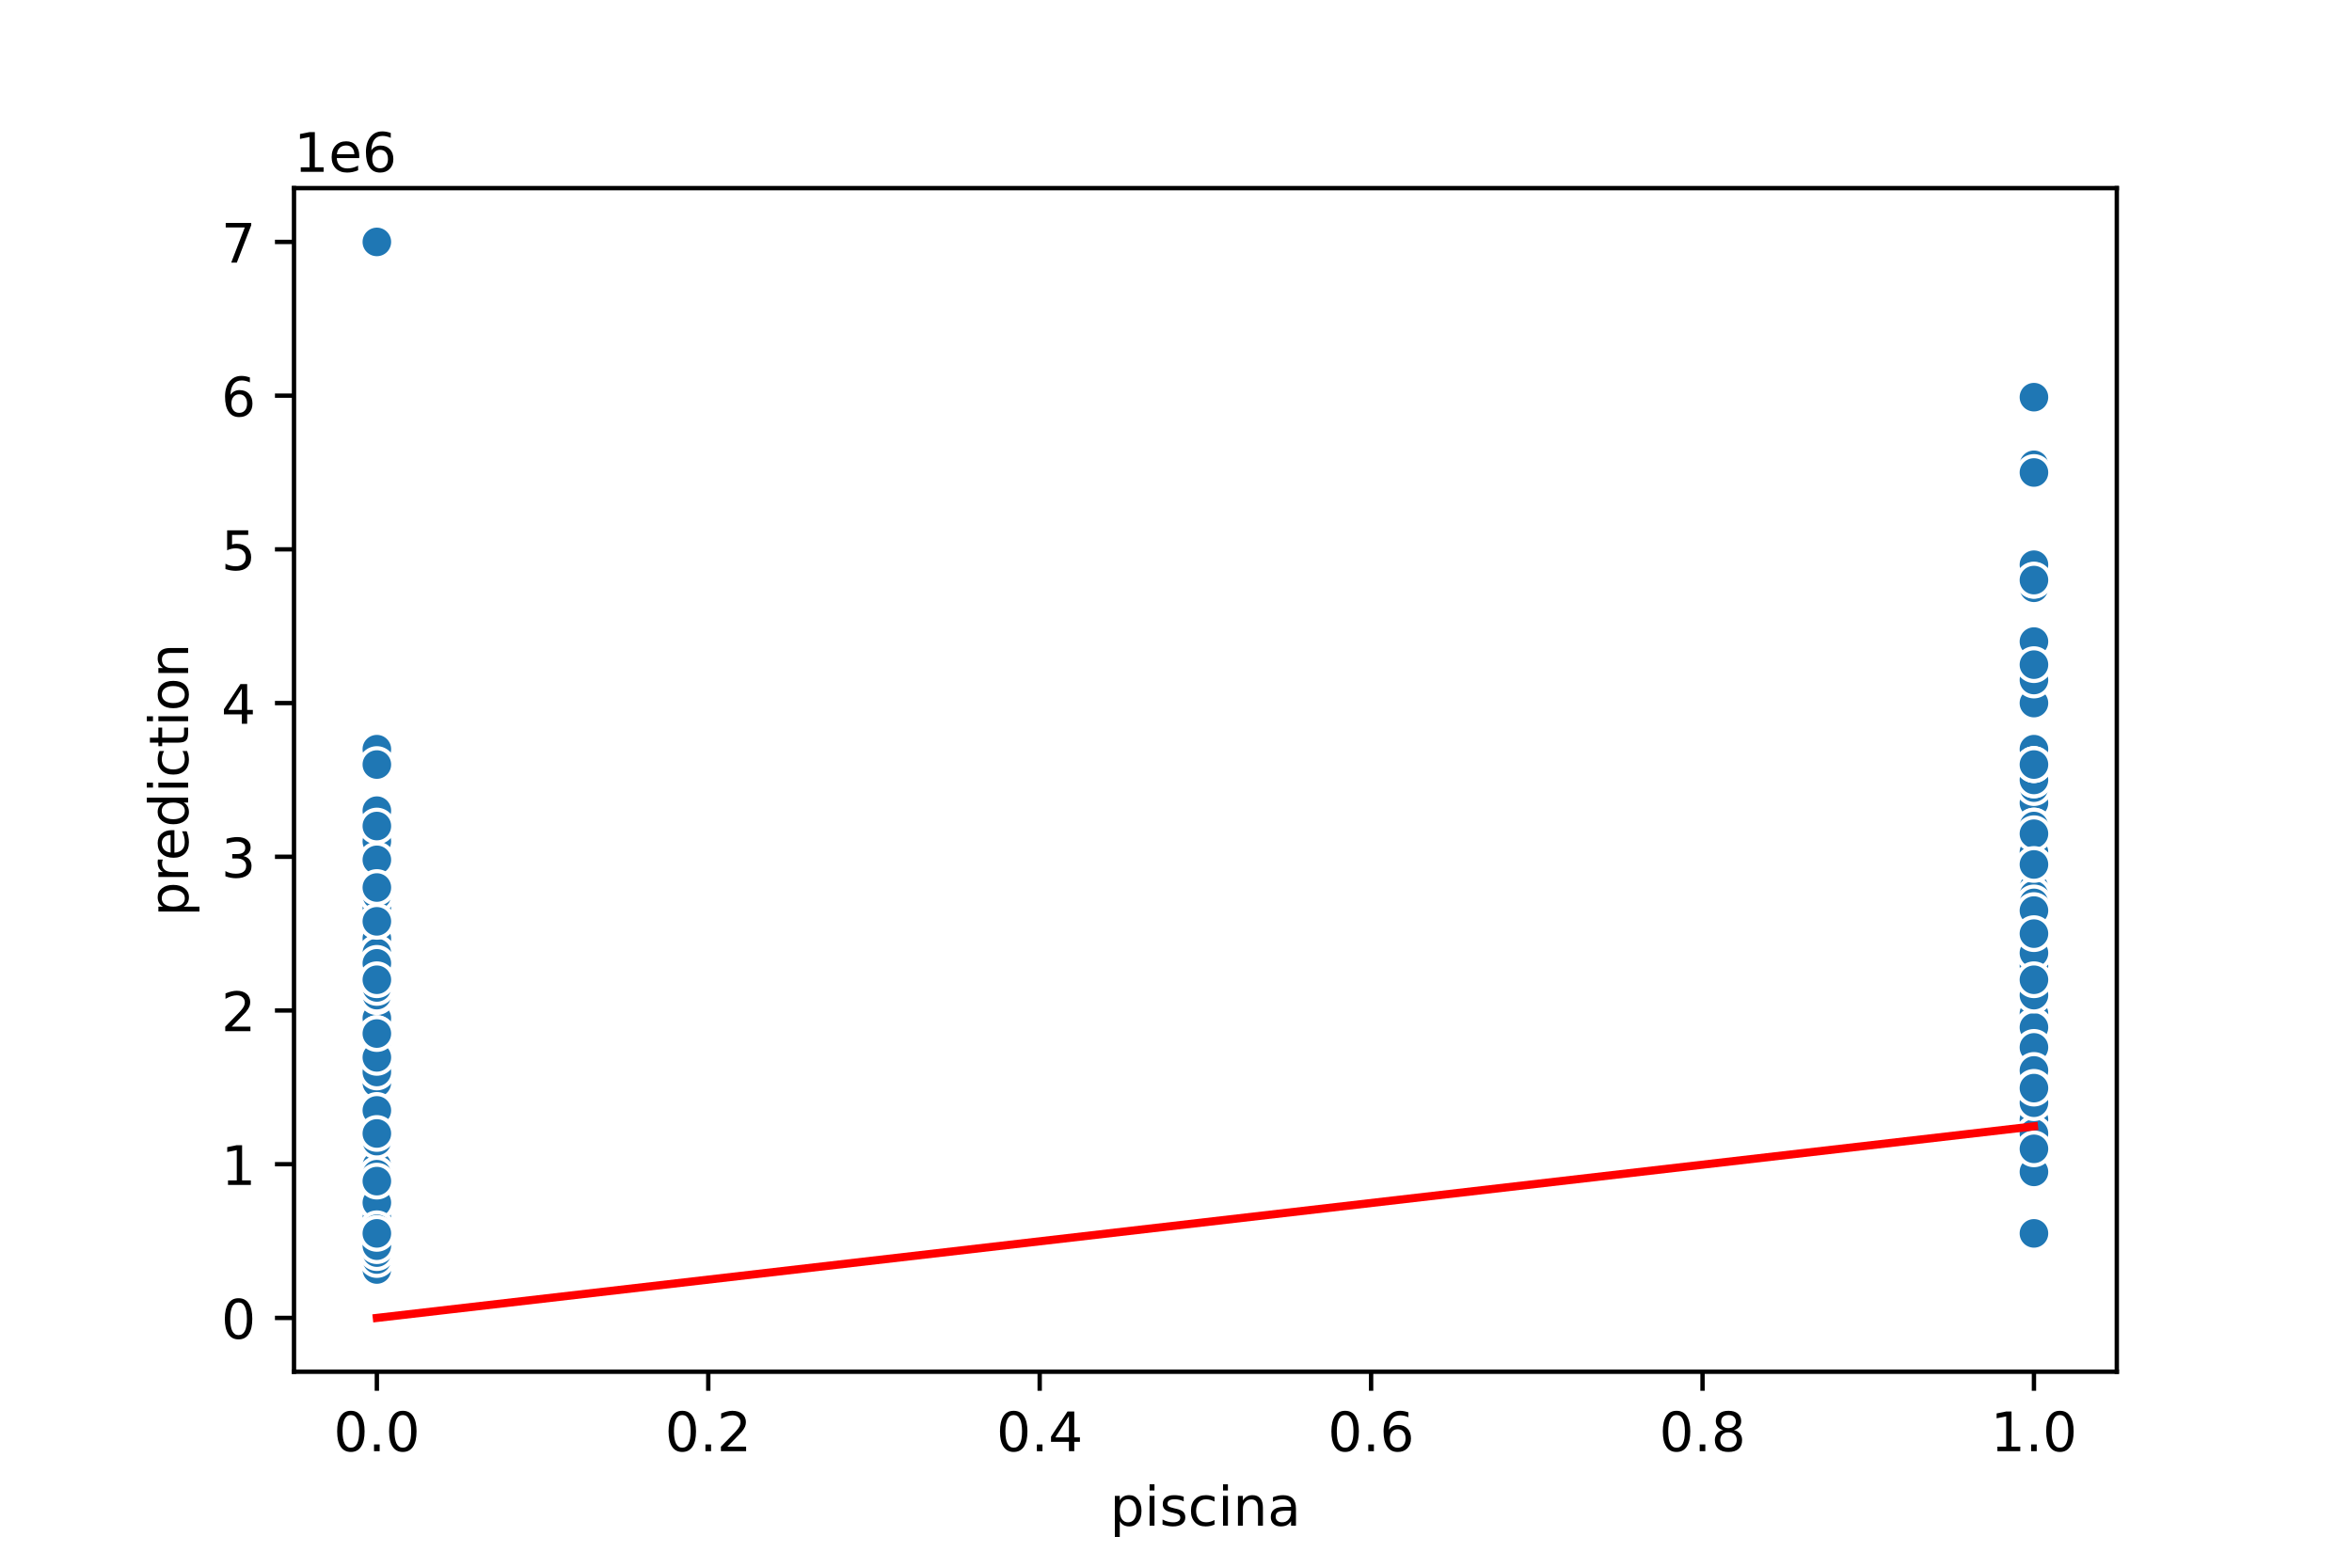 <?xml version="1.0" encoding="utf-8" standalone="no"?>
<!DOCTYPE svg PUBLIC "-//W3C//DTD SVG 1.1//EN"
  "http://www.w3.org/Graphics/SVG/1.1/DTD/svg11.dtd">
<!-- Created with matplotlib (https://matplotlib.org/) -->
<svg height="288pt" version="1.1" viewBox="0 0 432 288" width="432pt" xmlns="http://www.w3.org/2000/svg" xmlns:xlink="http://www.w3.org/1999/xlink">
 <defs>
  <style type="text/css">
*{stroke-linecap:butt;stroke-linejoin:round;}
  </style>
 </defs>
 <g id="figure_1">
  <g id="patch_1">
   <path d="M 0 288 
L 432 288 
L 432 0 
L 0 0 
z
" style="fill:#ffffff;"/>
  </g>
  <g id="axes_1">
   <g id="patch_2">
    <path d="M 54 252 
L 388.8 252 
L 388.8 34.56 
L 54 34.56 
z
" style="fill:#ffffff;"/>
   </g>
   <g id="PathCollection_1">
    <defs>
     <path d="M 0 3 
C 0.796 3 1.559 2.684 2.121 2.121 
C 2.684 1.559 3 0.796 3 0 
C 3 -0.796 2.684 -1.559 2.121 -2.121 
C 1.559 -2.684 0.796 -3 0 -3 
C -0.796 -3 -1.559 -2.684 -2.121 -2.121 
C -2.684 -1.559 -3 -0.796 -3 0 
C -3 0.796 -2.684 1.559 -2.121 2.121 
C -1.559 2.684 -0.796 3 0 3 
z
" id="m8dc48eb977" style="stroke:#ffffff;stroke-width:0.75;"/>
    </defs>
    <g clip-path="url(#pa370f5997a)">
     <use style="fill:#1f77b4;stroke:#ffffff;stroke-width:0.75;" x="69.218" xlink:href="#m8dc48eb977" y="206.818"/>
     <use style="fill:#1f77b4;stroke:#ffffff;stroke-width:0.75;" x="69.218" xlink:href="#m8dc48eb977" y="226.303"/>
     <use style="fill:#1f77b4;stroke:#ffffff;stroke-width:0.75;" x="69.218" xlink:href="#m8dc48eb977" y="203.994"/>
     <use style="fill:#1f77b4;stroke:#ffffff;stroke-width:0.75;" x="69.218" xlink:href="#m8dc48eb977" y="214.442"/>
     <use style="fill:#1f77b4;stroke:#ffffff;stroke-width:0.75;" x="69.218" xlink:href="#m8dc48eb977" y="208.23"/>
     <use style="fill:#1f77b4;stroke:#ffffff;stroke-width:0.75;" x="69.218" xlink:href="#m8dc48eb977" y="212.465"/>
     <use style="fill:#1f77b4;stroke:#ffffff;stroke-width:0.75;" x="69.218" xlink:href="#m8dc48eb977" y="205.688"/>
     <use style="fill:#1f77b4;stroke:#ffffff;stroke-width:0.75;" x="69.218" xlink:href="#m8dc48eb977" y="216.701"/>
     <use style="fill:#1f77b4;stroke:#ffffff;stroke-width:0.75;" x="69.218" xlink:href="#m8dc48eb977" y="197.499"/>
     <use style="fill:#1f77b4;stroke:#ffffff;stroke-width:0.75;" x="69.218" xlink:href="#m8dc48eb977" y="220.937"/>
     <use style="fill:#1f77b4;stroke:#ffffff;stroke-width:0.75;" x="69.218" xlink:href="#m8dc48eb977" y="192.698"/>
     <use style="fill:#1f77b4;stroke:#ffffff;stroke-width:0.75;" x="69.218" xlink:href="#m8dc48eb977" y="189.253"/>
     <use style="fill:#1f77b4;stroke:#ffffff;stroke-width:0.75;" x="69.218" xlink:href="#m8dc48eb977" y="211.759"/>
     <use style="fill:#1f77b4;stroke:#ffffff;stroke-width:0.75;" x="69.218" xlink:href="#m8dc48eb977" y="216.984"/>
     <use style="fill:#1f77b4;stroke:#ffffff;stroke-width:0.75;" x="69.218" xlink:href="#m8dc48eb977" y="186.203"/>
     <use style="fill:#1f77b4;stroke:#ffffff;stroke-width:0.75;" x="69.218" xlink:href="#m8dc48eb977" y="211.336"/>
     <use style="fill:#1f77b4;stroke:#ffffff;stroke-width:0.75;" x="69.218" xlink:href="#m8dc48eb977" y="158.811"/>
     <use style="fill:#1f77b4;stroke:#ffffff;stroke-width:0.75;" x="373.582" xlink:href="#m8dc48eb977" y="153.164"/>
     <use style="fill:#1f77b4;stroke:#ffffff;stroke-width:0.75;" x="69.218" xlink:href="#m8dc48eb977" y="182.25"/>
     <use style="fill:#1f77b4;stroke:#ffffff;stroke-width:0.75;" x="69.218" xlink:href="#m8dc48eb977" y="221.078"/>
     <use style="fill:#1f77b4;stroke:#ffffff;stroke-width:0.75;" x="69.218" xlink:href="#m8dc48eb977" y="209.642"/>
     <use style="fill:#1f77b4;stroke:#ffffff;stroke-width:0.75;" x="69.218" xlink:href="#m8dc48eb977" y="219.582"/>
     <use style="fill:#1f77b4;stroke:#ffffff;stroke-width:0.75;" x="69.218" xlink:href="#m8dc48eb977" y="189.874"/>
     <use style="fill:#1f77b4;stroke:#ffffff;stroke-width:0.75;" x="373.582" xlink:href="#m8dc48eb977" y="117.865"/>
     <use style="fill:#1f77b4;stroke:#ffffff;stroke-width:0.75;" x="373.582" xlink:href="#m8dc48eb977" y="166.012"/>
     <use style="fill:#1f77b4;stroke:#ffffff;stroke-width:0.75;" x="69.218" xlink:href="#m8dc48eb977" y="226.585"/>
     <use style="fill:#1f77b4;stroke:#ffffff;stroke-width:0.75;" x="373.582" xlink:href="#m8dc48eb977" y="200.04"/>
     <use style="fill:#1f77b4;stroke:#ffffff;stroke-width:0.75;" x="69.218" xlink:href="#m8dc48eb977" y="220.937"/>
     <use style="fill:#1f77b4;stroke:#ffffff;stroke-width:0.75;" x="373.582" xlink:href="#m8dc48eb977" y="206.818"/>
     <use style="fill:#1f77b4;stroke:#ffffff;stroke-width:0.75;" x="69.218" xlink:href="#m8dc48eb977" y="160.223"/>
     <use style="fill:#1f77b4;stroke:#ffffff;stroke-width:0.75;" x="69.218" xlink:href="#m8dc48eb977" y="230.143"/>
     <use style="fill:#1f77b4;stroke:#ffffff;stroke-width:0.75;" x="373.582" xlink:href="#m8dc48eb977" y="176.037"/>
     <use style="fill:#1f77b4;stroke:#ffffff;stroke-width:0.75;" x="69.218" xlink:href="#m8dc48eb977" y="232.656"/>
     <use style="fill:#1f77b4;stroke:#ffffff;stroke-width:0.75;" x="69.218" xlink:href="#m8dc48eb977" y="226.585"/>
     <use style="fill:#1f77b4;stroke:#ffffff;stroke-width:0.75;" x="69.218" xlink:href="#m8dc48eb977" y="194.11"/>
     <use style="fill:#1f77b4;stroke:#ffffff;stroke-width:0.75;" x="69.218" xlink:href="#m8dc48eb977" y="218.113"/>
     <use style="fill:#1f77b4;stroke:#ffffff;stroke-width:0.75;" x="69.218" xlink:href="#m8dc48eb977" y="213.877"/>
     <use style="fill:#1f77b4;stroke:#ffffff;stroke-width:0.75;" x="69.218" xlink:href="#m8dc48eb977" y="197.216"/>
     <use style="fill:#1f77b4;stroke:#ffffff;stroke-width:0.75;" x="69.218" xlink:href="#m8dc48eb977" y="201.17"/>
     <use style="fill:#1f77b4;stroke:#ffffff;stroke-width:0.75;" x="373.582" xlink:href="#m8dc48eb977" y="211.195"/>
     <use style="fill:#1f77b4;stroke:#ffffff;stroke-width:0.75;" x="373.582" xlink:href="#m8dc48eb977" y="168.695"/>
     <use style="fill:#1f77b4;stroke:#ffffff;stroke-width:0.75;" x="373.582" xlink:href="#m8dc48eb977" y="174.343"/>
     <use style="fill:#1f77b4;stroke:#ffffff;stroke-width:0.75;" x="69.218" xlink:href="#m8dc48eb977" y="210.489"/>
     <use style="fill:#1f77b4;stroke:#ffffff;stroke-width:0.75;" x="373.582" xlink:href="#m8dc48eb977" y="192.416"/>
     <use style="fill:#1f77b4;stroke:#ffffff;stroke-width:0.75;" x="69.218" xlink:href="#m8dc48eb977" y="212.465"/>
     <use style="fill:#1f77b4;stroke:#ffffff;stroke-width:0.75;" x="69.218" xlink:href="#m8dc48eb977" y="219.836"/>
     <use style="fill:#1f77b4;stroke:#ffffff;stroke-width:0.75;" x="69.218" xlink:href="#m8dc48eb977" y="188.745"/>
     <use style="fill:#1f77b4;stroke:#ffffff;stroke-width:0.75;" x="69.218" xlink:href="#m8dc48eb977" y="188.745"/>
     <use style="fill:#1f77b4;stroke:#ffffff;stroke-width:0.75;" x="69.218" xlink:href="#m8dc48eb977" y="231.244"/>
     <use style="fill:#1f77b4;stroke:#ffffff;stroke-width:0.75;" x="69.218" xlink:href="#m8dc48eb977" y="196.934"/>
     <use style="fill:#1f77b4;stroke:#ffffff;stroke-width:0.75;" x="69.218" xlink:href="#m8dc48eb977" y="216.701"/>
     <use style="fill:#1f77b4;stroke:#ffffff;stroke-width:0.75;" x="373.582" xlink:href="#m8dc48eb977" y="153.164"/>
     <use style="fill:#1f77b4;stroke:#ffffff;stroke-width:0.75;" x="69.218" xlink:href="#m8dc48eb977" y="212.607"/>
     <use style="fill:#1f77b4;stroke:#ffffff;stroke-width:0.75;" x="69.218" xlink:href="#m8dc48eb977" y="188.462"/>
     <use style="fill:#1f77b4;stroke:#ffffff;stroke-width:0.75;" x="373.582" xlink:href="#m8dc48eb977" y="163.612"/>
     <use style="fill:#1f77b4;stroke:#ffffff;stroke-width:0.75;" x="69.218" xlink:href="#m8dc48eb977" y="186.203"/>
     <use style="fill:#1f77b4;stroke:#ffffff;stroke-width:0.75;" x="69.218" xlink:href="#m8dc48eb977" y="191.569"/>
     <use style="fill:#1f77b4;stroke:#ffffff;stroke-width:0.75;" x="69.218" xlink:href="#m8dc48eb977" y="227.15"/>
     <use style="fill:#1f77b4;stroke:#ffffff;stroke-width:0.75;" x="69.218" xlink:href="#m8dc48eb977" y="201.311"/>
     <use style="fill:#1f77b4;stroke:#ffffff;stroke-width:0.75;" x="69.218" xlink:href="#m8dc48eb977" y="198.374"/>
     <use style="fill:#1f77b4;stroke:#ffffff;stroke-width:0.75;" x="373.582" xlink:href="#m8dc48eb977" y="203.994"/>
     <use style="fill:#1f77b4;stroke:#ffffff;stroke-width:0.75;" x="69.218" xlink:href="#m8dc48eb977" y="219.949"/>
     <use style="fill:#1f77b4;stroke:#ffffff;stroke-width:0.75;" x="69.218" xlink:href="#m8dc48eb977" y="195.522"/>
     <use style="fill:#1f77b4;stroke:#ffffff;stroke-width:0.75;" x="373.582" xlink:href="#m8dc48eb977" y="103.745"/>
     <use style="fill:#1f77b4;stroke:#ffffff;stroke-width:0.75;" x="69.218" xlink:href="#m8dc48eb977" y="225.173"/>
     <use style="fill:#1f77b4;stroke:#ffffff;stroke-width:0.75;" x="69.218" xlink:href="#m8dc48eb977" y="175.755"/>
     <use style="fill:#1f77b4;stroke:#ffffff;stroke-width:0.75;" x="69.218" xlink:href="#m8dc48eb977" y="216.842"/>
     <use style="fill:#1f77b4;stroke:#ffffff;stroke-width:0.75;" x="373.582" xlink:href="#m8dc48eb977" y="180.697"/>
     <use style="fill:#1f77b4;stroke:#ffffff;stroke-width:0.75;" x="69.218" xlink:href="#m8dc48eb977" y="225.173"/>
     <use style="fill:#1f77b4;stroke:#ffffff;stroke-width:0.75;" x="373.582" xlink:href="#m8dc48eb977" y="146.669"/>
     <use style="fill:#1f77b4;stroke:#ffffff;stroke-width:0.75;" x="373.582" xlink:href="#m8dc48eb977" y="198.346"/>
     <use style="fill:#1f77b4;stroke:#ffffff;stroke-width:0.75;" x="69.218" xlink:href="#m8dc48eb977" y="181.403"/>
     <use style="fill:#1f77b4;stroke:#ffffff;stroke-width:0.75;" x="69.218" xlink:href="#m8dc48eb977" y="187.05"/>
     <use style="fill:#1f77b4;stroke:#ffffff;stroke-width:0.75;" x="69.218" xlink:href="#m8dc48eb977" y="171.519"/>
     <use style="fill:#1f77b4;stroke:#ffffff;stroke-width:0.75;" x="69.218" xlink:href="#m8dc48eb977" y="223.761"/>
     <use style="fill:#1f77b4;stroke:#ffffff;stroke-width:0.75;" x="69.218" xlink:href="#m8dc48eb977" y="230.284"/>
     <use style="fill:#1f77b4;stroke:#ffffff;stroke-width:0.75;" x="373.582" xlink:href="#m8dc48eb977" y="191.286"/>
     <use style="fill:#1f77b4;stroke:#ffffff;stroke-width:0.75;" x="373.582" xlink:href="#m8dc48eb977" y="201.17"/>
     <use style="fill:#1f77b4;stroke:#ffffff;stroke-width:0.75;" x="69.218" xlink:href="#m8dc48eb977" y="216.701"/>
     <use style="fill:#1f77b4;stroke:#ffffff;stroke-width:0.75;" x="69.218" xlink:href="#m8dc48eb977" y="202.582"/>
     <use style="fill:#1f77b4;stroke:#ffffff;stroke-width:0.75;" x="69.218" xlink:href="#m8dc48eb977" y="229.974"/>
     <use style="fill:#1f77b4;stroke:#ffffff;stroke-width:0.75;" x="69.218" xlink:href="#m8dc48eb977" y="215.995"/>
     <use style="fill:#1f77b4;stroke:#ffffff;stroke-width:0.75;" x="373.582" xlink:href="#m8dc48eb977" y="157.399"/>
     <use style="fill:#1f77b4;stroke:#ffffff;stroke-width:0.75;" x="69.218" xlink:href="#m8dc48eb977" y="177.167"/>
     <use style="fill:#1f77b4;stroke:#ffffff;stroke-width:0.75;" x="373.582" xlink:href="#m8dc48eb977" y="200.04"/>
     <use style="fill:#1f77b4;stroke:#ffffff;stroke-width:0.75;" x="69.218" xlink:href="#m8dc48eb977" y="227.15"/>
     <use style="fill:#1f77b4;stroke:#ffffff;stroke-width:0.75;" x="69.218" xlink:href="#m8dc48eb977" y="185.638"/>
     <use style="fill:#1f77b4;stroke:#ffffff;stroke-width:0.75;" x="69.218" xlink:href="#m8dc48eb977" y="227.291"/>
     <use style="fill:#1f77b4;stroke:#ffffff;stroke-width:0.75;" x="69.218" xlink:href="#m8dc48eb977" y="231.386"/>
     <use style="fill:#1f77b4;stroke:#ffffff;stroke-width:0.75;" x="373.582" xlink:href="#m8dc48eb977" y="129.161"/>
     <use style="fill:#1f77b4;stroke:#ffffff;stroke-width:0.75;" x="69.218" xlink:href="#m8dc48eb977" y="201.17"/>
     <use style="fill:#1f77b4;stroke:#ffffff;stroke-width:0.75;" x="69.218" xlink:href="#m8dc48eb977" y="219.666"/>
     <use style="fill:#1f77b4;stroke:#ffffff;stroke-width:0.75;" x="69.218" xlink:href="#m8dc48eb977" y="197.075"/>
     <use style="fill:#1f77b4;stroke:#ffffff;stroke-width:0.75;" x="373.582" xlink:href="#m8dc48eb977" y="174.343"/>
     <use style="fill:#1f77b4;stroke:#ffffff;stroke-width:0.75;" x="69.218" xlink:href="#m8dc48eb977" y="208.512"/>
     <use style="fill:#1f77b4;stroke:#ffffff;stroke-width:0.75;" x="69.218" xlink:href="#m8dc48eb977" y="211.054"/>
     <use style="fill:#1f77b4;stroke:#ffffff;stroke-width:0.75;" x="373.582" xlink:href="#m8dc48eb977" y="197.216"/>
     <use style="fill:#1f77b4;stroke:#ffffff;stroke-width:0.75;" x="69.218" xlink:href="#m8dc48eb977" y="187.05"/>
     <use style="fill:#1f77b4;stroke:#ffffff;stroke-width:0.75;" x="373.582" xlink:href="#m8dc48eb977" y="143.28"/>
     <use style="fill:#1f77b4;stroke:#ffffff;stroke-width:0.75;" x="69.218" xlink:href="#m8dc48eb977" y="189.874"/>
     <use style="fill:#1f77b4;stroke:#ffffff;stroke-width:0.75;" x="69.218" xlink:href="#m8dc48eb977" y="218.706"/>
     <use style="fill:#1f77b4;stroke:#ffffff;stroke-width:0.75;" x="69.218" xlink:href="#m8dc48eb977" y="229.409"/>
     <use style="fill:#1f77b4;stroke:#ffffff;stroke-width:0.75;" x="373.582" xlink:href="#m8dc48eb977" y="157.399"/>
     <use style="fill:#1f77b4;stroke:#ffffff;stroke-width:0.75;" x="69.218" xlink:href="#m8dc48eb977" y="208.23"/>
     <use style="fill:#1f77b4;stroke:#ffffff;stroke-width:0.75;" x="373.582" xlink:href="#m8dc48eb977" y="165.871"/>
     <use style="fill:#1f77b4;stroke:#ffffff;stroke-width:0.75;" x="69.218" xlink:href="#m8dc48eb977" y="231.527"/>
     <use style="fill:#1f77b4;stroke:#ffffff;stroke-width:0.75;" x="69.218" xlink:href="#m8dc48eb977" y="195.522"/>
     <use style="fill:#1f77b4;stroke:#ffffff;stroke-width:0.75;" x="69.218" xlink:href="#m8dc48eb977" y="228.138"/>
     <use style="fill:#1f77b4;stroke:#ffffff;stroke-width:0.75;" x="69.218" xlink:href="#m8dc48eb977" y="191.004"/>
     <use style="fill:#1f77b4;stroke:#ffffff;stroke-width:0.75;" x="69.218" xlink:href="#m8dc48eb977" y="209.642"/>
     <use style="fill:#1f77b4;stroke:#ffffff;stroke-width:0.75;" x="69.218" xlink:href="#m8dc48eb977" y="205.97"/>
     <use style="fill:#1f77b4;stroke:#ffffff;stroke-width:0.75;" x="69.218" xlink:href="#m8dc48eb977" y="216.984"/>
     <use style="fill:#1f77b4;stroke:#ffffff;stroke-width:0.75;" x="69.218" xlink:href="#m8dc48eb977" y="202.582"/>
     <use style="fill:#1f77b4;stroke:#ffffff;stroke-width:0.75;" x="69.218" xlink:href="#m8dc48eb977" y="163.047"/>
     <use style="fill:#1f77b4;stroke:#ffffff;stroke-width:0.75;" x="69.218" xlink:href="#m8dc48eb977" y="137.632"/>
     <use style="fill:#1f77b4;stroke:#ffffff;stroke-width:0.75;" x="69.218" xlink:href="#m8dc48eb977" y="232.515"/>
     <use style="fill:#1f77b4;stroke:#ffffff;stroke-width:0.75;" x="69.218" xlink:href="#m8dc48eb977" y="154.576"/>
     <use style="fill:#1f77b4;stroke:#ffffff;stroke-width:0.75;" x="69.218" xlink:href="#m8dc48eb977" y="192.698"/>
     <use style="fill:#1f77b4;stroke:#ffffff;stroke-width:0.75;" x="373.582" xlink:href="#m8dc48eb977" y="171.801"/>
     <use style="fill:#1f77b4;stroke:#ffffff;stroke-width:0.75;" x="69.218" xlink:href="#m8dc48eb977" y="209.642"/>
     <use style="fill:#1f77b4;stroke:#ffffff;stroke-width:0.75;" x="69.218" xlink:href="#m8dc48eb977" y="205.406"/>
     <use style="fill:#1f77b4;stroke:#ffffff;stroke-width:0.75;" x="373.582" xlink:href="#m8dc48eb977" y="176.037"/>
     <use style="fill:#1f77b4;stroke:#ffffff;stroke-width:0.75;" x="373.582" xlink:href="#m8dc48eb977" y="186.768"/>
     <use style="fill:#1f77b4;stroke:#ffffff;stroke-width:0.75;" x="69.218" xlink:href="#m8dc48eb977" y="205.688"/>
     <use style="fill:#1f77b4;stroke:#ffffff;stroke-width:0.75;" x="373.582" xlink:href="#m8dc48eb977" y="172.403"/>
     <use style="fill:#1f77b4;stroke:#ffffff;stroke-width:0.75;" x="69.218" xlink:href="#m8dc48eb977" y="204.841"/>
     <use style="fill:#1f77b4;stroke:#ffffff;stroke-width:0.75;" x="373.582" xlink:href="#m8dc48eb977" y="183.521"/>
     <use style="fill:#1f77b4;stroke:#ffffff;stroke-width:0.75;" x="69.218" xlink:href="#m8dc48eb977" y="225.738"/>
     <use style="fill:#1f77b4;stroke:#ffffff;stroke-width:0.75;" x="69.218" xlink:href="#m8dc48eb977" y="229.409"/>
     <use style="fill:#1f77b4;stroke:#ffffff;stroke-width:0.75;" x="373.582" xlink:href="#m8dc48eb977" y="184.509"/>
     <use style="fill:#1f77b4;stroke:#ffffff;stroke-width:0.75;" x="69.218" xlink:href="#m8dc48eb977" y="209.924"/>
     <use style="fill:#1f77b4;stroke:#ffffff;stroke-width:0.75;" x="69.218" xlink:href="#m8dc48eb977" y="226.867"/>
     <use style="fill:#1f77b4;stroke:#ffffff;stroke-width:0.75;" x="373.582" xlink:href="#m8dc48eb977" y="189.592"/>
     <use style="fill:#1f77b4;stroke:#ffffff;stroke-width:0.75;" x="373.582" xlink:href="#m8dc48eb977" y="193.969"/>
     <use style="fill:#1f77b4;stroke:#ffffff;stroke-width:0.75;" x="69.218" xlink:href="#m8dc48eb977" y="212.776"/>
     <use style="fill:#1f77b4;stroke:#ffffff;stroke-width:0.75;" x="69.218" xlink:href="#m8dc48eb977" y="229.409"/>
     <use style="fill:#1f77b4;stroke:#ffffff;stroke-width:0.75;" x="69.218" xlink:href="#m8dc48eb977" y="192.691"/>
     <use style="fill:#1f77b4;stroke:#ffffff;stroke-width:0.75;" x="69.218" xlink:href="#m8dc48eb977" y="205.406"/>
     <use style="fill:#1f77b4;stroke:#ffffff;stroke-width:0.75;" x="69.218" xlink:href="#m8dc48eb977" y="218.113"/>
     <use style="fill:#1f77b4;stroke:#ffffff;stroke-width:0.75;" x="69.218" xlink:href="#m8dc48eb977" y="223.761"/>
     <use style="fill:#1f77b4;stroke:#ffffff;stroke-width:0.75;" x="69.218" xlink:href="#m8dc48eb977" y="203.994"/>
     <use style="fill:#1f77b4;stroke:#ffffff;stroke-width:0.75;" x="373.582" xlink:href="#m8dc48eb977" y="166.154"/>
     <use style="fill:#1f77b4;stroke:#ffffff;stroke-width:0.75;" x="69.218" xlink:href="#m8dc48eb977" y="216.842"/>
     <use style="fill:#1f77b4;stroke:#ffffff;stroke-width:0.75;" x="373.582" xlink:href="#m8dc48eb977" y="164.459"/>
     <use style="fill:#1f77b4;stroke:#ffffff;stroke-width:0.75;" x="69.218" xlink:href="#m8dc48eb977" y="206.535"/>
     <use style="fill:#1f77b4;stroke:#ffffff;stroke-width:0.75;" x="69.218" xlink:href="#m8dc48eb977" y="192.698"/>
     <use style="fill:#1f77b4;stroke:#ffffff;stroke-width:0.75;" x="373.582" xlink:href="#m8dc48eb977" y="191.286"/>
     <use style="fill:#1f77b4;stroke:#ffffff;stroke-width:0.75;" x="373.582" xlink:href="#m8dc48eb977" y="197.781"/>
     <use style="fill:#1f77b4;stroke:#ffffff;stroke-width:0.75;" x="69.218" xlink:href="#m8dc48eb977" y="207.382"/>
     <use style="fill:#1f77b4;stroke:#ffffff;stroke-width:0.75;" x="373.582" xlink:href="#m8dc48eb977" y="191.286"/>
     <use style="fill:#1f77b4;stroke:#ffffff;stroke-width:0.75;" x="373.582" xlink:href="#m8dc48eb977" y="192.698"/>
     <use style="fill:#1f77b4;stroke:#ffffff;stroke-width:0.75;" x="69.218" xlink:href="#m8dc48eb977" y="201"/>
     <use style="fill:#1f77b4;stroke:#ffffff;stroke-width:0.75;" x="373.582" xlink:href="#m8dc48eb977" y="199.758"/>
     <use style="fill:#1f77b4;stroke:#ffffff;stroke-width:0.75;" x="69.218" xlink:href="#m8dc48eb977" y="219.525"/>
     <use style="fill:#1f77b4;stroke:#ffffff;stroke-width:0.75;" x="69.218" xlink:href="#m8dc48eb977" y="203.994"/>
     <use style="fill:#1f77b4;stroke:#ffffff;stroke-width:0.75;" x="373.582" xlink:href="#m8dc48eb977" y="192.698"/>
     <use style="fill:#1f77b4;stroke:#ffffff;stroke-width:0.75;" x="69.218" xlink:href="#m8dc48eb977" y="200.04"/>
     <use style="fill:#1f77b4;stroke:#ffffff;stroke-width:0.75;" x="69.218" xlink:href="#m8dc48eb977" y="219.384"/>
     <use style="fill:#1f77b4;stroke:#ffffff;stroke-width:0.75;" x="373.582" xlink:href="#m8dc48eb977" y="140.456"/>
     <use style="fill:#1f77b4;stroke:#ffffff;stroke-width:0.75;" x="69.218" xlink:href="#m8dc48eb977" y="195.522"/>
     <use style="fill:#1f77b4;stroke:#ffffff;stroke-width:0.75;" x="373.582" xlink:href="#m8dc48eb977" y="167.566"/>
     <use style="fill:#1f77b4;stroke:#ffffff;stroke-width:0.75;" x="69.218" xlink:href="#m8dc48eb977" y="199.758"/>
     <use style="fill:#1f77b4;stroke:#ffffff;stroke-width:0.75;" x="69.218" xlink:href="#m8dc48eb977" y="206.818"/>
     <use style="fill:#1f77b4;stroke:#ffffff;stroke-width:0.75;" x="69.218" xlink:href="#m8dc48eb977" y="215.289"/>
     <use style="fill:#1f77b4;stroke:#ffffff;stroke-width:0.75;" x="69.218" xlink:href="#m8dc48eb977" y="220.937"/>
     <use style="fill:#1f77b4;stroke:#ffffff;stroke-width:0.75;" x="69.218" xlink:href="#m8dc48eb977" y="218.113"/>
     <use style="fill:#1f77b4;stroke:#ffffff;stroke-width:0.75;" x="373.582" xlink:href="#m8dc48eb977" y="202.582"/>
     <use style="fill:#1f77b4;stroke:#ffffff;stroke-width:0.75;" x="69.218" xlink:href="#m8dc48eb977" y="219.949"/>
     <use style="fill:#1f77b4;stroke:#ffffff;stroke-width:0.75;" x="373.582" xlink:href="#m8dc48eb977" y="123.513"/>
     <use style="fill:#1f77b4;stroke:#ffffff;stroke-width:0.75;" x="69.218" xlink:href="#m8dc48eb977" y="224.326"/>
     <use style="fill:#1f77b4;stroke:#ffffff;stroke-width:0.75;" x="69.218" xlink:href="#m8dc48eb977" y="196.934"/>
     <use style="fill:#1f77b4;stroke:#ffffff;stroke-width:0.75;" x="69.218" xlink:href="#m8dc48eb977" y="199.758"/>
     <use style="fill:#1f77b4;stroke:#ffffff;stroke-width:0.75;" x="69.218" xlink:href="#m8dc48eb977" y="187.05"/>
     <use style="fill:#1f77b4;stroke:#ffffff;stroke-width:0.75;" x="69.218" xlink:href="#m8dc48eb977" y="220.09"/>
     <use style="fill:#1f77b4;stroke:#ffffff;stroke-width:0.75;" x="69.218" xlink:href="#m8dc48eb977" y="199.758"/>
     <use style="fill:#1f77b4;stroke:#ffffff;stroke-width:0.75;" x="69.218" xlink:href="#m8dc48eb977" y="225.597"/>
     <use style="fill:#1f77b4;stroke:#ffffff;stroke-width:0.75;" x="69.218" xlink:href="#m8dc48eb977" y="216.984"/>
     <use style="fill:#1f77b4;stroke:#ffffff;stroke-width:0.75;" x="69.218" xlink:href="#m8dc48eb977" y="200.605"/>
     <use style="fill:#1f77b4;stroke:#ffffff;stroke-width:0.75;" x="69.218" xlink:href="#m8dc48eb977" y="205.406"/>
     <use style="fill:#1f77b4;stroke:#ffffff;stroke-width:0.75;" x="69.218" xlink:href="#m8dc48eb977" y="204.841"/>
     <use style="fill:#1f77b4;stroke:#ffffff;stroke-width:0.75;" x="373.582" xlink:href="#m8dc48eb977" y="199.758"/>
     <use style="fill:#1f77b4;stroke:#ffffff;stroke-width:0.75;" x="69.218" xlink:href="#m8dc48eb977" y="217.548"/>
     <use style="fill:#1f77b4;stroke:#ffffff;stroke-width:0.75;" x="69.218" xlink:href="#m8dc48eb977" y="200.93"/>
     <use style="fill:#1f77b4;stroke:#ffffff;stroke-width:0.75;" x="69.218" xlink:href="#m8dc48eb977" y="188.462"/>
     <use style="fill:#1f77b4;stroke:#ffffff;stroke-width:0.75;" x="69.218" xlink:href="#m8dc48eb977" y="205.406"/>
     <use style="fill:#1f77b4;stroke:#ffffff;stroke-width:0.75;" x="373.582" xlink:href="#m8dc48eb977" y="199.899"/>
     <use style="fill:#1f77b4;stroke:#ffffff;stroke-width:0.75;" x="69.218" xlink:href="#m8dc48eb977" y="196.369"/>
     <use style="fill:#1f77b4;stroke:#ffffff;stroke-width:0.75;" x="373.582" xlink:href="#m8dc48eb977" y="188.462"/>
     <use style="fill:#1f77b4;stroke:#ffffff;stroke-width:0.75;" x="69.218" xlink:href="#m8dc48eb977" y="226.585"/>
     <use style="fill:#1f77b4;stroke:#ffffff;stroke-width:0.75;" x="69.218" xlink:href="#m8dc48eb977" y="232.289"/>
     <use style="fill:#1f77b4;stroke:#ffffff;stroke-width:0.75;" x="69.218" xlink:href="#m8dc48eb977" y="209.924"/>
     <use style="fill:#1f77b4;stroke:#ffffff;stroke-width:0.75;" x="373.582" xlink:href="#m8dc48eb977" y="209.5"/>
     <use style="fill:#1f77b4;stroke:#ffffff;stroke-width:0.75;" x="69.218" xlink:href="#m8dc48eb977" y="215.431"/>
     <use style="fill:#1f77b4;stroke:#ffffff;stroke-width:0.75;" x="69.218" xlink:href="#m8dc48eb977" y="228.279"/>
     <use style="fill:#1f77b4;stroke:#ffffff;stroke-width:0.75;" x="69.218" xlink:href="#m8dc48eb977" y="198.374"/>
     <use style="fill:#1f77b4;stroke:#ffffff;stroke-width:0.75;" x="373.582" xlink:href="#m8dc48eb977" y="163.047"/>
     <use style="fill:#1f77b4;stroke:#ffffff;stroke-width:0.75;" x="69.218" xlink:href="#m8dc48eb977" y="188.745"/>
     <use style="fill:#1f77b4;stroke:#ffffff;stroke-width:0.75;" x="69.218" xlink:href="#m8dc48eb977" y="216.701"/>
     <use style="fill:#1f77b4;stroke:#ffffff;stroke-width:0.75;" x="373.582" xlink:href="#m8dc48eb977" y="147.516"/>
     <use style="fill:#1f77b4;stroke:#ffffff;stroke-width:0.75;" x="373.582" xlink:href="#m8dc48eb977" y="202.864"/>
     <use style="fill:#1f77b4;stroke:#ffffff;stroke-width:0.75;" x="69.218" xlink:href="#m8dc48eb977" y="189.874"/>
     <use style="fill:#1f77b4;stroke:#ffffff;stroke-width:0.75;" x="69.218" xlink:href="#m8dc48eb977" y="226.303"/>
     <use style="fill:#1f77b4;stroke:#ffffff;stroke-width:0.75;" x="373.582" xlink:href="#m8dc48eb977" y="174.343"/>
     <use style="fill:#1f77b4;stroke:#ffffff;stroke-width:0.75;" x="69.218" xlink:href="#m8dc48eb977" y="164.459"/>
     <use style="fill:#1f77b4;stroke:#ffffff;stroke-width:0.75;" x="69.218" xlink:href="#m8dc48eb977" y="207.411"/>
     <use style="fill:#1f77b4;stroke:#ffffff;stroke-width:0.75;" x="373.582" xlink:href="#m8dc48eb977" y="178.014"/>
     <use style="fill:#1f77b4;stroke:#ffffff;stroke-width:0.75;" x="69.218" xlink:href="#m8dc48eb977" y="200.04"/>
     <use style="fill:#1f77b4;stroke:#ffffff;stroke-width:0.75;" x="69.218" xlink:href="#m8dc48eb977" y="232.233"/>
     <use style="fill:#1f77b4;stroke:#ffffff;stroke-width:0.75;" x="373.582" xlink:href="#m8dc48eb977" y="202.864"/>
     <use style="fill:#1f77b4;stroke:#ffffff;stroke-width:0.75;" x="69.218" xlink:href="#m8dc48eb977" y="182.956"/>
     <use style="fill:#1f77b4;stroke:#ffffff;stroke-width:0.75;" x="69.218" xlink:href="#m8dc48eb977" y="225.173"/>
     <use style="fill:#1f77b4;stroke:#ffffff;stroke-width:0.75;" x="373.582" xlink:href="#m8dc48eb977" y="191.286"/>
     <use style="fill:#1f77b4;stroke:#ffffff;stroke-width:0.75;" x="373.582" xlink:href="#m8dc48eb977" y="174.484"/>
     <use style="fill:#1f77b4;stroke:#ffffff;stroke-width:0.75;" x="373.582" xlink:href="#m8dc48eb977" y="137.632"/>
     <use style="fill:#1f77b4;stroke:#ffffff;stroke-width:0.75;" x="69.218" xlink:href="#m8dc48eb977" y="222.631"/>
     <use style="fill:#1f77b4;stroke:#ffffff;stroke-width:0.75;" x="373.582" xlink:href="#m8dc48eb977" y="194.11"/>
     <use style="fill:#1f77b4;stroke:#ffffff;stroke-width:0.75;" x="373.582" xlink:href="#m8dc48eb977" y="203.203"/>
     <use style="fill:#1f77b4;stroke:#ffffff;stroke-width:0.75;" x="69.218" xlink:href="#m8dc48eb977" y="172.403"/>
     <use style="fill:#1f77b4;stroke:#ffffff;stroke-width:0.75;" x="69.218" xlink:href="#m8dc48eb977" y="228.562"/>
     <use style="fill:#1f77b4;stroke:#ffffff;stroke-width:0.75;" x="373.582" xlink:href="#m8dc48eb977" y="208.512"/>
     <use style="fill:#1f77b4;stroke:#ffffff;stroke-width:0.75;" x="69.218" xlink:href="#m8dc48eb977" y="211.336"/>
     <use style="fill:#1f77b4;stroke:#ffffff;stroke-width:0.75;" x="69.218" xlink:href="#m8dc48eb977" y="232.233"/>
     <use style="fill:#1f77b4;stroke:#ffffff;stroke-width:0.75;" x="373.582" xlink:href="#m8dc48eb977" y="151.752"/>
     <use style="fill:#1f77b4;stroke:#ffffff;stroke-width:0.75;" x="69.218" xlink:href="#m8dc48eb977" y="230.482"/>
     <use style="fill:#1f77b4;stroke:#ffffff;stroke-width:0.75;" x="69.218" xlink:href="#m8dc48eb977" y="186.768"/>
     <use style="fill:#1f77b4;stroke:#ffffff;stroke-width:0.75;" x="69.218" xlink:href="#m8dc48eb977" y="216.701"/>
     <use style="fill:#1f77b4;stroke:#ffffff;stroke-width:0.75;" x="69.218" xlink:href="#m8dc48eb977" y="229.409"/>
     <use style="fill:#1f77b4;stroke:#ffffff;stroke-width:0.75;" x="69.218" xlink:href="#m8dc48eb977" y="202.582"/>
     <use style="fill:#1f77b4;stroke:#ffffff;stroke-width:0.75;" x="69.218" xlink:href="#m8dc48eb977" y="206.535"/>
     <use style="fill:#1f77b4;stroke:#ffffff;stroke-width:0.75;" x="373.582" xlink:href="#m8dc48eb977" y="201.17"/>
     <use style="fill:#1f77b4;stroke:#ffffff;stroke-width:0.75;" x="69.218" xlink:href="#m8dc48eb977" y="211.054"/>
     <use style="fill:#1f77b4;stroke:#ffffff;stroke-width:0.75;" x="373.582" xlink:href="#m8dc48eb977" y="158.953"/>
     <use style="fill:#1f77b4;stroke:#ffffff;stroke-width:0.75;" x="373.582" xlink:href="#m8dc48eb977" y="143.28"/>
     <use style="fill:#1f77b4;stroke:#ffffff;stroke-width:0.75;" x="69.218" xlink:href="#m8dc48eb977" y="218.424"/>
     <use style="fill:#1f77b4;stroke:#ffffff;stroke-width:0.75;" x="69.218" xlink:href="#m8dc48eb977" y="232.233"/>
     <use style="fill:#1f77b4;stroke:#ffffff;stroke-width:0.75;" x="69.218" xlink:href="#m8dc48eb977" y="175.614"/>
     <use style="fill:#1f77b4;stroke:#ffffff;stroke-width:0.75;" x="69.218" xlink:href="#m8dc48eb977" y="205.547"/>
     <use style="fill:#1f77b4;stroke:#ffffff;stroke-width:0.75;" x="69.218" xlink:href="#m8dc48eb977" y="206.818"/>
     <use style="fill:#1f77b4;stroke:#ffffff;stroke-width:0.75;" x="69.218" xlink:href="#m8dc48eb977" y="225.738"/>
     <use style="fill:#1f77b4;stroke:#ffffff;stroke-width:0.75;" x="69.218" xlink:href="#m8dc48eb977" y="223.767"/>
     <use style="fill:#1f77b4;stroke:#ffffff;stroke-width:0.75;" x="373.582" xlink:href="#m8dc48eb977" y="153.728"/>
     <use style="fill:#1f77b4;stroke:#ffffff;stroke-width:0.75;" x="69.218" xlink:href="#m8dc48eb977" y="224.608"/>
     <use style="fill:#1f77b4;stroke:#ffffff;stroke-width:0.75;" x="69.218" xlink:href="#m8dc48eb977" y="220.937"/>
     <use style="fill:#1f77b4;stroke:#ffffff;stroke-width:0.75;" x="69.218" xlink:href="#m8dc48eb977" y="189.874"/>
     <use style="fill:#1f77b4;stroke:#ffffff;stroke-width:0.75;" x="69.218" xlink:href="#m8dc48eb977" y="199.758"/>
     <use style="fill:#1f77b4;stroke:#ffffff;stroke-width:0.75;" x="373.582" xlink:href="#m8dc48eb977" y="206.818"/>
     <use style="fill:#1f77b4;stroke:#ffffff;stroke-width:0.75;" x="373.582" xlink:href="#m8dc48eb977" y="140.456"/>
     <use style="fill:#1f77b4;stroke:#ffffff;stroke-width:0.75;" x="69.218" xlink:href="#m8dc48eb977" y="215.713"/>
     <use style="fill:#1f77b4;stroke:#ffffff;stroke-width:0.75;" x="69.218" xlink:href="#m8dc48eb977" y="187.05"/>
     <use style="fill:#1f77b4;stroke:#ffffff;stroke-width:0.75;" x="69.218" xlink:href="#m8dc48eb977" y="228.279"/>
     <use style="fill:#1f77b4;stroke:#ffffff;stroke-width:0.75;" x="373.582" xlink:href="#m8dc48eb977" y="208.794"/>
     <use style="fill:#1f77b4;stroke:#ffffff;stroke-width:0.75;" x="373.582" xlink:href="#m8dc48eb977" y="202.582"/>
     <use style="fill:#1f77b4;stroke:#ffffff;stroke-width:0.75;" x="69.218" xlink:href="#m8dc48eb977" y="197.499"/>
     <use style="fill:#1f77b4;stroke:#ffffff;stroke-width:0.75;" x="69.218" xlink:href="#m8dc48eb977" y="195.55"/>
     <use style="fill:#1f77b4;stroke:#ffffff;stroke-width:0.75;" x="69.218" xlink:href="#m8dc48eb977" y="211.054"/>
     <use style="fill:#1f77b4;stroke:#ffffff;stroke-width:0.75;" x="373.582" xlink:href="#m8dc48eb977" y="176.037"/>
     <use style="fill:#1f77b4;stroke:#ffffff;stroke-width:0.75;" x="69.218" xlink:href="#m8dc48eb977" y="223.761"/>
     <use style="fill:#1f77b4;stroke:#ffffff;stroke-width:0.75;" x="69.218" xlink:href="#m8dc48eb977" y="229.409"/>
     <use style="fill:#1f77b4;stroke:#ffffff;stroke-width:0.75;" x="373.582" xlink:href="#m8dc48eb977" y="168.907"/>
     <use style="fill:#1f77b4;stroke:#ffffff;stroke-width:0.75;" x="69.218" xlink:href="#m8dc48eb977" y="206.818"/>
     <use style="fill:#1f77b4;stroke:#ffffff;stroke-width:0.75;" x="373.582" xlink:href="#m8dc48eb977" y="187.05"/>
     <use style="fill:#1f77b4;stroke:#ffffff;stroke-width:0.75;" x="69.218" xlink:href="#m8dc48eb977" y="216.871"/>
     <use style="fill:#1f77b4;stroke:#ffffff;stroke-width:0.75;" x="69.218" xlink:href="#m8dc48eb977" y="158.811"/>
     <use style="fill:#1f77b4;stroke:#ffffff;stroke-width:0.75;" x="69.218" xlink:href="#m8dc48eb977" y="150.34"/>
     <use style="fill:#1f77b4;stroke:#ffffff;stroke-width:0.75;" x="69.218" xlink:href="#m8dc48eb977" y="215.289"/>
     <use style="fill:#1f77b4;stroke:#ffffff;stroke-width:0.75;" x="373.582" xlink:href="#m8dc48eb977" y="137.353"/>
     <use style="fill:#1f77b4;stroke:#ffffff;stroke-width:0.75;" x="69.218" xlink:href="#m8dc48eb977" y="215.854"/>
     <use style="fill:#1f77b4;stroke:#ffffff;stroke-width:0.75;" x="373.582" xlink:href="#m8dc48eb977" y="107.981"/>
     <use style="fill:#1f77b4;stroke:#ffffff;stroke-width:0.75;" x="69.218" xlink:href="#m8dc48eb977" y="211.759"/>
     <use style="fill:#1f77b4;stroke:#ffffff;stroke-width:0.75;" x="69.218" xlink:href="#m8dc48eb977" y="220.401"/>
     <use style="fill:#1f77b4;stroke:#ffffff;stroke-width:0.75;" x="69.218" xlink:href="#m8dc48eb977" y="209.642"/>
     <use style="fill:#1f77b4;stroke:#ffffff;stroke-width:0.75;" x="69.218" xlink:href="#m8dc48eb977" y="209.642"/>
     <use style="fill:#1f77b4;stroke:#ffffff;stroke-width:0.75;" x="373.582" xlink:href="#m8dc48eb977" y="124.925"/>
     <use style="fill:#1f77b4;stroke:#ffffff;stroke-width:0.75;" x="373.582" xlink:href="#m8dc48eb977" y="106.626"/>
     <use style="fill:#1f77b4;stroke:#ffffff;stroke-width:0.75;" x="69.218" xlink:href="#m8dc48eb977" y="201.17"/>
     <use style="fill:#1f77b4;stroke:#ffffff;stroke-width:0.75;" x="373.582" xlink:href="#m8dc48eb977" y="215.289"/>
     <use style="fill:#1f77b4;stroke:#ffffff;stroke-width:0.75;" x="69.218" xlink:href="#m8dc48eb977" y="208.54"/>
     <use style="fill:#1f77b4;stroke:#ffffff;stroke-width:0.75;" x="69.218" xlink:href="#m8dc48eb977" y="223.196"/>
     <use style="fill:#1f77b4;stroke:#ffffff;stroke-width:0.75;" x="69.218" xlink:href="#m8dc48eb977" y="205.18"/>
     <use style="fill:#1f77b4;stroke:#ffffff;stroke-width:0.75;" x="69.218" xlink:href="#m8dc48eb977" y="208.23"/>
     <use style="fill:#1f77b4;stroke:#ffffff;stroke-width:0.75;" x="69.218" xlink:href="#m8dc48eb977" y="201.17"/>
     <use style="fill:#1f77b4;stroke:#ffffff;stroke-width:0.75;" x="69.218" xlink:href="#m8dc48eb977" y="181.403"/>
     <use style="fill:#1f77b4;stroke:#ffffff;stroke-width:0.75;" x="373.582" xlink:href="#m8dc48eb977" y="190.721"/>
     <use style="fill:#1f77b4;stroke:#ffffff;stroke-width:0.75;" x="373.582" xlink:href="#m8dc48eb977" y="165.871"/>
     <use style="fill:#1f77b4;stroke:#ffffff;stroke-width:0.75;" x="69.218" xlink:href="#m8dc48eb977" y="187.05"/>
     <use style="fill:#1f77b4;stroke:#ffffff;stroke-width:0.75;" x="69.218" xlink:href="#m8dc48eb977" y="228.562"/>
     <use style="fill:#1f77b4;stroke:#ffffff;stroke-width:0.75;" x="69.218" xlink:href="#m8dc48eb977" y="218.678"/>
     <use style="fill:#1f77b4;stroke:#ffffff;stroke-width:0.75;" x="69.218" xlink:href="#m8dc48eb977" y="218.254"/>
     <use style="fill:#1f77b4;stroke:#ffffff;stroke-width:0.75;" x="373.582" xlink:href="#m8dc48eb977" y="188.462"/>
     <use style="fill:#1f77b4;stroke:#ffffff;stroke-width:0.75;" x="69.218" xlink:href="#m8dc48eb977" y="180.555"/>
     <use style="fill:#1f77b4;stroke:#ffffff;stroke-width:0.75;" x="69.218" xlink:href="#m8dc48eb977" y="212.465"/>
     <use style="fill:#1f77b4;stroke:#ffffff;stroke-width:0.75;" x="69.218" xlink:href="#m8dc48eb977" y="193.489"/>
     <use style="fill:#1f77b4;stroke:#ffffff;stroke-width:0.75;" x="373.582" xlink:href="#m8dc48eb977" y="177.167"/>
     <use style="fill:#1f77b4;stroke:#ffffff;stroke-width:0.75;" x="373.582" xlink:href="#m8dc48eb977" y="184.509"/>
     <use style="fill:#1f77b4;stroke:#ffffff;stroke-width:0.75;" x="69.218" xlink:href="#m8dc48eb977" y="223.761"/>
     <use style="fill:#1f77b4;stroke:#ffffff;stroke-width:0.75;" x="69.218" xlink:href="#m8dc48eb977" y="185.638"/>
     <use style="fill:#1f77b4;stroke:#ffffff;stroke-width:0.75;" x="69.218" xlink:href="#m8dc48eb977" y="189.31"/>
     <use style="fill:#1f77b4;stroke:#ffffff;stroke-width:0.75;" x="69.218" xlink:href="#m8dc48eb977" y="205.406"/>
     <use style="fill:#1f77b4;stroke:#ffffff;stroke-width:0.75;" x="69.218" xlink:href="#m8dc48eb977" y="208.794"/>
     <use style="fill:#1f77b4;stroke:#ffffff;stroke-width:0.75;" x="373.582" xlink:href="#m8dc48eb977" y="106.569"/>
     <use style="fill:#1f77b4;stroke:#ffffff;stroke-width:0.75;" x="69.218" xlink:href="#m8dc48eb977" y="231.95"/>
     <use style="fill:#1f77b4;stroke:#ffffff;stroke-width:0.75;" x="373.582" xlink:href="#m8dc48eb977" y="191.286"/>
     <use style="fill:#1f77b4;stroke:#ffffff;stroke-width:0.75;" x="69.218" xlink:href="#m8dc48eb977" y="196.087"/>
     <use style="fill:#1f77b4;stroke:#ffffff;stroke-width:0.75;" x="373.582" xlink:href="#m8dc48eb977" y="72.965"/>
     <use style="fill:#1f77b4;stroke:#ffffff;stroke-width:0.75;" x="69.218" xlink:href="#m8dc48eb977" y="230.256"/>
     <use style="fill:#1f77b4;stroke:#ffffff;stroke-width:0.75;" x="373.582" xlink:href="#m8dc48eb977" y="188.745"/>
     <use style="fill:#1f77b4;stroke:#ffffff;stroke-width:0.75;" x="373.582" xlink:href="#m8dc48eb977" y="140.456"/>
     <use style="fill:#1f77b4;stroke:#ffffff;stroke-width:0.75;" x="69.218" xlink:href="#m8dc48eb977" y="221.22"/>
     <use style="fill:#1f77b4;stroke:#ffffff;stroke-width:0.75;" x="373.582" xlink:href="#m8dc48eb977" y="165.871"/>
     <use style="fill:#1f77b4;stroke:#ffffff;stroke-width:0.75;" x="373.582" xlink:href="#m8dc48eb977" y="144.692"/>
     <use style="fill:#1f77b4;stroke:#ffffff;stroke-width:0.75;" x="69.218" xlink:href="#m8dc48eb977" y="148.928"/>
     <use style="fill:#1f77b4;stroke:#ffffff;stroke-width:0.75;" x="69.218" xlink:href="#m8dc48eb977" y="230.821"/>
     <use style="fill:#1f77b4;stroke:#ffffff;stroke-width:0.75;" x="69.218" xlink:href="#m8dc48eb977" y="216.984"/>
     <use style="fill:#1f77b4;stroke:#ffffff;stroke-width:0.75;" x="69.218" xlink:href="#m8dc48eb977" y="222.914"/>
     <use style="fill:#1f77b4;stroke:#ffffff;stroke-width:0.75;" x="69.218" xlink:href="#m8dc48eb977" y="168.723"/>
     <use style="fill:#1f77b4;stroke:#ffffff;stroke-width:0.75;" x="373.582" xlink:href="#m8dc48eb977" y="176.037"/>
     <use style="fill:#1f77b4;stroke:#ffffff;stroke-width:0.75;" x="373.582" xlink:href="#m8dc48eb977" y="174.343"/>
     <use style="fill:#1f77b4;stroke:#ffffff;stroke-width:0.75;" x="69.218" xlink:href="#m8dc48eb977" y="220.09"/>
     <use style="fill:#1f77b4;stroke:#ffffff;stroke-width:0.75;" x="69.218" xlink:href="#m8dc48eb977" y="215.572"/>
     <use style="fill:#1f77b4;stroke:#ffffff;stroke-width:0.75;" x="69.218" xlink:href="#m8dc48eb977" y="229.409"/>
     <use style="fill:#1f77b4;stroke:#ffffff;stroke-width:0.75;" x="69.218" xlink:href="#m8dc48eb977" y="185.921"/>
     <use style="fill:#1f77b4;stroke:#ffffff;stroke-width:0.75;" x="69.218" xlink:href="#m8dc48eb977" y="185.638"/>
     <use style="fill:#1f77b4;stroke:#ffffff;stroke-width:0.75;" x="69.218" xlink:href="#m8dc48eb977" y="228.562"/>
     <use style="fill:#1f77b4;stroke:#ffffff;stroke-width:0.75;" x="373.582" xlink:href="#m8dc48eb977" y="122.101"/>
     <use style="fill:#1f77b4;stroke:#ffffff;stroke-width:0.75;" x="373.582" xlink:href="#m8dc48eb977" y="187.05"/>
     <use style="fill:#1f77b4;stroke:#ffffff;stroke-width:0.75;" x="69.218" xlink:href="#m8dc48eb977" y="188.462"/>
     <use style="fill:#1f77b4;stroke:#ffffff;stroke-width:0.75;" x="373.582" xlink:href="#m8dc48eb977" y="141.868"/>
     <use style="fill:#1f77b4;stroke:#ffffff;stroke-width:0.75;" x="373.582" xlink:href="#m8dc48eb977" y="179.991"/>
     <use style="fill:#1f77b4;stroke:#ffffff;stroke-width:0.75;" x="69.218" xlink:href="#m8dc48eb977" y="225.173"/>
     <use style="fill:#1f77b4;stroke:#ffffff;stroke-width:0.75;" x="69.218" xlink:href="#m8dc48eb977" y="229.437"/>
     <use style="fill:#1f77b4;stroke:#ffffff;stroke-width:0.75;" x="69.218" xlink:href="#m8dc48eb977" y="222.462"/>
     <use style="fill:#1f77b4;stroke:#ffffff;stroke-width:0.75;" x="69.218" xlink:href="#m8dc48eb977" y="214.019"/>
     <use style="fill:#1f77b4;stroke:#ffffff;stroke-width:0.75;" x="69.218" xlink:href="#m8dc48eb977" y="222.631"/>
     <use style="fill:#1f77b4;stroke:#ffffff;stroke-width:0.75;" x="373.582" xlink:href="#m8dc48eb977" y="158.811"/>
     <use style="fill:#1f77b4;stroke:#ffffff;stroke-width:0.75;" x="69.218" xlink:href="#m8dc48eb977" y="182.815"/>
     <use style="fill:#1f77b4;stroke:#ffffff;stroke-width:0.75;" x="69.218" xlink:href="#m8dc48eb977" y="216.842"/>
     <use style="fill:#1f77b4;stroke:#ffffff;stroke-width:0.75;" x="69.218" xlink:href="#m8dc48eb977" y="225.964"/>
     <use style="fill:#1f77b4;stroke:#ffffff;stroke-width:0.75;" x="69.218" xlink:href="#m8dc48eb977" y="217.831"/>
     <use style="fill:#1f77b4;stroke:#ffffff;stroke-width:0.75;" x="69.218" xlink:href="#m8dc48eb977" y="202.215"/>
     <use style="fill:#1f77b4;stroke:#ffffff;stroke-width:0.75;" x="69.218" xlink:href="#m8dc48eb977" y="203.429"/>
     <use style="fill:#1f77b4;stroke:#ffffff;stroke-width:0.75;" x="69.218" xlink:href="#m8dc48eb977" y="181.106"/>
     <use style="fill:#1f77b4;stroke:#ffffff;stroke-width:0.75;" x="69.218" xlink:href="#m8dc48eb977" y="224.326"/>
     <use style="fill:#1f77b4;stroke:#ffffff;stroke-width:0.75;" x="69.218" xlink:href="#m8dc48eb977" y="230.538"/>
     <use style="fill:#1f77b4;stroke:#ffffff;stroke-width:0.75;" x="373.582" xlink:href="#m8dc48eb977" y="190.439"/>
     <use style="fill:#1f77b4;stroke:#ffffff;stroke-width:0.75;" x="69.218" xlink:href="#m8dc48eb977" y="198.346"/>
     <use style="fill:#1f77b4;stroke:#ffffff;stroke-width:0.75;" x="69.218" xlink:href="#m8dc48eb977" y="175.067"/>
     <use style="fill:#1f77b4;stroke:#ffffff;stroke-width:0.75;" x="69.218" xlink:href="#m8dc48eb977" y="226.303"/>
     <use style="fill:#1f77b4;stroke:#ffffff;stroke-width:0.75;" x="69.218" xlink:href="#m8dc48eb977" y="202.864"/>
     <use style="fill:#1f77b4;stroke:#ffffff;stroke-width:0.75;" x="69.218" xlink:href="#m8dc48eb977" y="223.479"/>
     <use style="fill:#1f77b4;stroke:#ffffff;stroke-width:0.75;" x="373.582" xlink:href="#m8dc48eb977" y="157.541"/>
     <use style="fill:#1f77b4;stroke:#ffffff;stroke-width:0.75;" x="69.218" xlink:href="#m8dc48eb977" y="233.334"/>
     <use style="fill:#1f77b4;stroke:#ffffff;stroke-width:0.75;" x="373.582" xlink:href="#m8dc48eb977" y="156.552"/>
     <use style="fill:#1f77b4;stroke:#ffffff;stroke-width:0.75;" x="69.218" xlink:href="#m8dc48eb977" y="166.718"/>
     <use style="fill:#1f77b4;stroke:#ffffff;stroke-width:0.75;" x="69.218" xlink:href="#m8dc48eb977" y="205.688"/>
     <use style="fill:#1f77b4;stroke:#ffffff;stroke-width:0.75;" x="373.582" xlink:href="#m8dc48eb977" y="198.346"/>
     <use style="fill:#1f77b4;stroke:#ffffff;stroke-width:0.75;" x="373.582" xlink:href="#m8dc48eb977" y="177.449"/>
     <use style="fill:#1f77b4;stroke:#ffffff;stroke-width:0.75;" x="69.218" xlink:href="#m8dc48eb977" y="209.642"/>
     <use style="fill:#1f77b4;stroke:#ffffff;stroke-width:0.75;" x="69.218" xlink:href="#m8dc48eb977" y="205.406"/>
     <use style="fill:#1f77b4;stroke:#ffffff;stroke-width:0.75;" x="69.218" xlink:href="#m8dc48eb977" y="223.761"/>
     <use style="fill:#1f77b4;stroke:#ffffff;stroke-width:0.75;" x="69.218" xlink:href="#m8dc48eb977" y="218.678"/>
     <use style="fill:#1f77b4;stroke:#ffffff;stroke-width:0.75;" x="69.218" xlink:href="#m8dc48eb977" y="226.585"/>
     <use style="fill:#1f77b4;stroke:#ffffff;stroke-width:0.75;" x="69.218" xlink:href="#m8dc48eb977" y="178.579"/>
     <use style="fill:#1f77b4;stroke:#ffffff;stroke-width:0.75;" x="69.218" xlink:href="#m8dc48eb977" y="231.386"/>
     <use style="fill:#1f77b4;stroke:#ffffff;stroke-width:0.75;" x="69.218" xlink:href="#m8dc48eb977" y="208.23"/>
     <use style="fill:#1f77b4;stroke:#ffffff;stroke-width:0.75;" x="373.582" xlink:href="#m8dc48eb977" y="186.203"/>
     <use style="fill:#1f77b4;stroke:#ffffff;stroke-width:0.75;" x="373.582" xlink:href="#m8dc48eb977" y="178.579"/>
     <use style="fill:#1f77b4;stroke:#ffffff;stroke-width:0.75;" x="69.218" xlink:href="#m8dc48eb977" y="137.632"/>
     <use style="fill:#1f77b4;stroke:#ffffff;stroke-width:0.75;" x="373.582" xlink:href="#m8dc48eb977" y="158.811"/>
     <use style="fill:#1f77b4;stroke:#ffffff;stroke-width:0.75;" x="69.218" xlink:href="#m8dc48eb977" y="194.251"/>
     <use style="fill:#1f77b4;stroke:#ffffff;stroke-width:0.75;" x="69.218" xlink:href="#m8dc48eb977" y="189.874"/>
     <use style="fill:#1f77b4;stroke:#ffffff;stroke-width:0.75;" x="373.582" xlink:href="#m8dc48eb977" y="199.899"/>
     <use style="fill:#1f77b4;stroke:#ffffff;stroke-width:0.75;" x="373.582" xlink:href="#m8dc48eb977" y="198.346"/>
     <use style="fill:#1f77b4;stroke:#ffffff;stroke-width:0.75;" x="69.218" xlink:href="#m8dc48eb977" y="221.502"/>
     <use style="fill:#1f77b4;stroke:#ffffff;stroke-width:0.75;" x="69.218" xlink:href="#m8dc48eb977" y="213.877"/>
     <use style="fill:#1f77b4;stroke:#ffffff;stroke-width:0.75;" x="373.582" xlink:href="#m8dc48eb977" y="179.991"/>
     <use style="fill:#1f77b4;stroke:#ffffff;stroke-width:0.75;" x="69.218" xlink:href="#m8dc48eb977" y="228.844"/>
     <use style="fill:#1f77b4;stroke:#ffffff;stroke-width:0.75;" x="69.218" xlink:href="#m8dc48eb977" y="212.465"/>
     <use style="fill:#1f77b4;stroke:#ffffff;stroke-width:0.75;" x="69.218" xlink:href="#m8dc48eb977" y="226.303"/>
     <use style="fill:#1f77b4;stroke:#ffffff;stroke-width:0.75;" x="373.582" xlink:href="#m8dc48eb977" y="166.718"/>
     <use style="fill:#1f77b4;stroke:#ffffff;stroke-width:0.75;" x="69.218" xlink:href="#m8dc48eb977" y="189.874"/>
     <use style="fill:#1f77b4;stroke:#ffffff;stroke-width:0.75;" x="69.218" xlink:href="#m8dc48eb977" y="214.019"/>
     <use style="fill:#1f77b4;stroke:#ffffff;stroke-width:0.75;" x="373.582" xlink:href="#m8dc48eb977" y="203.994"/>
     <use style="fill:#1f77b4;stroke:#ffffff;stroke-width:0.75;" x="69.218" xlink:href="#m8dc48eb977" y="199.899"/>
     <use style="fill:#1f77b4;stroke:#ffffff;stroke-width:0.75;" x="373.582" xlink:href="#m8dc48eb977" y="182.815"/>
     <use style="fill:#1f77b4;stroke:#ffffff;stroke-width:0.75;" x="69.218" xlink:href="#m8dc48eb977" y="225.879"/>
     <use style="fill:#1f77b4;stroke:#ffffff;stroke-width:0.75;" x="373.582" xlink:href="#m8dc48eb977" y="188.462"/>
     <use style="fill:#1f77b4;stroke:#ffffff;stroke-width:0.75;" x="69.218" xlink:href="#m8dc48eb977" y="224.608"/>
     <use style="fill:#1f77b4;stroke:#ffffff;stroke-width:0.75;" x="373.582" xlink:href="#m8dc48eb977" y="143.096"/>
     <use style="fill:#1f77b4;stroke:#ffffff;stroke-width:0.75;" x="69.218" xlink:href="#m8dc48eb977" y="202.582"/>
     <use style="fill:#1f77b4;stroke:#ffffff;stroke-width:0.75;" x="69.218" xlink:href="#m8dc48eb977" y="202.582"/>
     <use style="fill:#1f77b4;stroke:#ffffff;stroke-width:0.75;" x="69.218" xlink:href="#m8dc48eb977" y="224.326"/>
     <use style="fill:#1f77b4;stroke:#ffffff;stroke-width:0.75;" x="69.218" xlink:href="#m8dc48eb977" y="175.755"/>
     <use style="fill:#1f77b4;stroke:#ffffff;stroke-width:0.75;" x="69.218" xlink:href="#m8dc48eb977" y="212.776"/>
     <use style="fill:#1f77b4;stroke:#ffffff;stroke-width:0.75;" x="373.582" xlink:href="#m8dc48eb977" y="226.585"/>
     <use style="fill:#1f77b4;stroke:#ffffff;stroke-width:0.75;" x="69.218" xlink:href="#m8dc48eb977" y="203.994"/>
     <use style="fill:#1f77b4;stroke:#ffffff;stroke-width:0.75;" x="69.218" xlink:href="#m8dc48eb977" y="186.429"/>
     <use style="fill:#1f77b4;stroke:#ffffff;stroke-width:0.75;" x="69.218" xlink:href="#m8dc48eb977" y="204.417"/>
     <use style="fill:#1f77b4;stroke:#ffffff;stroke-width:0.75;" x="69.218" xlink:href="#m8dc48eb977" y="196.962"/>
     <use style="fill:#1f77b4;stroke:#ffffff;stroke-width:0.75;" x="373.582" xlink:href="#m8dc48eb977" y="140.738"/>
     <use style="fill:#1f77b4;stroke:#ffffff;stroke-width:0.75;" x="69.218" xlink:href="#m8dc48eb977" y="194.11"/>
     <use style="fill:#1f77b4;stroke:#ffffff;stroke-width:0.75;" x="69.218" xlink:href="#m8dc48eb977" y="187.05"/>
     <use style="fill:#1f77b4;stroke:#ffffff;stroke-width:0.75;" x="69.218" xlink:href="#m8dc48eb977" y="213.948"/>
     <use style="fill:#1f77b4;stroke:#ffffff;stroke-width:0.75;" x="69.218" xlink:href="#m8dc48eb977" y="205.97"/>
     <use style="fill:#1f77b4;stroke:#ffffff;stroke-width:0.75;" x="69.218" xlink:href="#m8dc48eb977" y="191.427"/>
     <use style="fill:#1f77b4;stroke:#ffffff;stroke-width:0.75;" x="373.582" xlink:href="#m8dc48eb977" y="177.732"/>
     <use style="fill:#1f77b4;stroke:#ffffff;stroke-width:0.75;" x="69.218" xlink:href="#m8dc48eb977" y="226.303"/>
     <use style="fill:#1f77b4;stroke:#ffffff;stroke-width:0.75;" x="373.582" xlink:href="#m8dc48eb977" y="137.632"/>
     <use style="fill:#1f77b4;stroke:#ffffff;stroke-width:0.75;" x="69.218" xlink:href="#m8dc48eb977" y="220.937"/>
     <use style="fill:#1f77b4;stroke:#ffffff;stroke-width:0.75;" x="69.218" xlink:href="#m8dc48eb977" y="44.444"/>
     <use style="fill:#1f77b4;stroke:#ffffff;stroke-width:0.75;" x="69.218" xlink:href="#m8dc48eb977" y="220.937"/>
     <use style="fill:#1f77b4;stroke:#ffffff;stroke-width:0.75;" x="373.582" xlink:href="#m8dc48eb977" y="143.28"/>
     <use style="fill:#1f77b4;stroke:#ffffff;stroke-width:0.75;" x="69.218" xlink:href="#m8dc48eb977" y="164.459"/>
     <use style="fill:#1f77b4;stroke:#ffffff;stroke-width:0.75;" x="69.218" xlink:href="#m8dc48eb977" y="221.05"/>
     <use style="fill:#1f77b4;stroke:#ffffff;stroke-width:0.75;" x="373.582" xlink:href="#m8dc48eb977" y="188.745"/>
     <use style="fill:#1f77b4;stroke:#ffffff;stroke-width:0.75;" x="69.218" xlink:href="#m8dc48eb977" y="226.585"/>
     <use style="fill:#1f77b4;stroke:#ffffff;stroke-width:0.75;" x="373.582" xlink:href="#m8dc48eb977" y="182.815"/>
     <use style="fill:#1f77b4;stroke:#ffffff;stroke-width:0.75;" x="69.218" xlink:href="#m8dc48eb977" y="205.688"/>
     <use style="fill:#1f77b4;stroke:#ffffff;stroke-width:0.75;" x="69.218" xlink:href="#m8dc48eb977" y="217.831"/>
     <use style="fill:#1f77b4;stroke:#ffffff;stroke-width:0.75;" x="69.218" xlink:href="#m8dc48eb977" y="140.456"/>
     <use style="fill:#1f77b4;stroke:#ffffff;stroke-width:0.75;" x="69.218" xlink:href="#m8dc48eb977" y="151.752"/>
     <use style="fill:#1f77b4;stroke:#ffffff;stroke-width:0.75;" x="69.218" xlink:href="#m8dc48eb977" y="199.758"/>
     <use style="fill:#1f77b4;stroke:#ffffff;stroke-width:0.75;" x="69.218" xlink:href="#m8dc48eb977" y="222.914"/>
     <use style="fill:#1f77b4;stroke:#ffffff;stroke-width:0.75;" x="69.218" xlink:href="#m8dc48eb977" y="232.233"/>
     <use style="fill:#1f77b4;stroke:#ffffff;stroke-width:0.75;" x="69.218" xlink:href="#m8dc48eb977" y="203.711"/>
     <use style="fill:#1f77b4;stroke:#ffffff;stroke-width:0.75;" x="69.218" xlink:href="#m8dc48eb977" y="207.665"/>
     <use style="fill:#1f77b4;stroke:#ffffff;stroke-width:0.75;" x="69.218" xlink:href="#m8dc48eb977" y="205.406"/>
     <use style="fill:#1f77b4;stroke:#ffffff;stroke-width:0.75;" x="69.218" xlink:href="#m8dc48eb977" y="183.097"/>
     <use style="fill:#1f77b4;stroke:#ffffff;stroke-width:0.75;" x="69.218" xlink:href="#m8dc48eb977" y="210.009"/>
     <use style="fill:#1f77b4;stroke:#ffffff;stroke-width:0.75;" x="373.582" xlink:href="#m8dc48eb977" y="175.755"/>
     <use style="fill:#1f77b4;stroke:#ffffff;stroke-width:0.75;" x="373.582" xlink:href="#m8dc48eb977" y="151.752"/>
     <use style="fill:#1f77b4;stroke:#ffffff;stroke-width:0.75;" x="69.218" xlink:href="#m8dc48eb977" y="203.147"/>
     <use style="fill:#1f77b4;stroke:#ffffff;stroke-width:0.75;" x="69.218" xlink:href="#m8dc48eb977" y="217.548"/>
     <use style="fill:#1f77b4;stroke:#ffffff;stroke-width:0.75;" x="69.218" xlink:href="#m8dc48eb977" y="192.698"/>
     <use style="fill:#1f77b4;stroke:#ffffff;stroke-width:0.75;" x="69.218" xlink:href="#m8dc48eb977" y="199.193"/>
     <use style="fill:#1f77b4;stroke:#ffffff;stroke-width:0.75;" x="69.218" xlink:href="#m8dc48eb977" y="208.54"/>
     <use style="fill:#1f77b4;stroke:#ffffff;stroke-width:0.75;" x="69.218" xlink:href="#m8dc48eb977" y="229.989"/>
     <use style="fill:#1f77b4;stroke:#ffffff;stroke-width:0.75;" x="373.582" xlink:href="#m8dc48eb977" y="140.484"/>
     <use style="fill:#1f77b4;stroke:#ffffff;stroke-width:0.75;" x="69.218" xlink:href="#m8dc48eb977" y="227.15"/>
     <use style="fill:#1f77b4;stroke:#ffffff;stroke-width:0.75;" x="69.218" xlink:href="#m8dc48eb977" y="218.396"/>
     <use style="fill:#1f77b4;stroke:#ffffff;stroke-width:0.75;" x="69.218" xlink:href="#m8dc48eb977" y="211.054"/>
     <use style="fill:#1f77b4;stroke:#ffffff;stroke-width:0.75;" x="69.218" xlink:href="#m8dc48eb977" y="195.522"/>
     <use style="fill:#1f77b4;stroke:#ffffff;stroke-width:0.75;" x="69.218" xlink:href="#m8dc48eb977" y="199.758"/>
     <use style="fill:#1f77b4;stroke:#ffffff;stroke-width:0.75;" x="373.582" xlink:href="#m8dc48eb977" y="198.346"/>
     <use style="fill:#1f77b4;stroke:#ffffff;stroke-width:0.75;" x="69.218" xlink:href="#m8dc48eb977" y="229.55"/>
     <use style="fill:#1f77b4;stroke:#ffffff;stroke-width:0.75;" x="69.218" xlink:href="#m8dc48eb977" y="175.067"/>
     <use style="fill:#1f77b4;stroke:#ffffff;stroke-width:0.75;" x="69.218" xlink:href="#m8dc48eb977" y="228.562"/>
     <use style="fill:#1f77b4;stroke:#ffffff;stroke-width:0.75;" x="373.582" xlink:href="#m8dc48eb977" y="143.28"/>
     <use style="fill:#1f77b4;stroke:#ffffff;stroke-width:0.75;" x="69.218" xlink:href="#m8dc48eb977" y="199.786"/>
     <use style="fill:#1f77b4;stroke:#ffffff;stroke-width:0.75;" x="69.218" xlink:href="#m8dc48eb977" y="208.371"/>
     <use style="fill:#1f77b4;stroke:#ffffff;stroke-width:0.75;" x="69.218" xlink:href="#m8dc48eb977" y="182.815"/>
     <use style="fill:#1f77b4;stroke:#ffffff;stroke-width:0.75;" x="69.218" xlink:href="#m8dc48eb977" y="205.406"/>
     <use style="fill:#1f77b4;stroke:#ffffff;stroke-width:0.75;" x="373.582" xlink:href="#m8dc48eb977" y="202.864"/>
     <use style="fill:#1f77b4;stroke:#ffffff;stroke-width:0.75;" x="69.218" xlink:href="#m8dc48eb977" y="204.276"/>
     <use style="fill:#1f77b4;stroke:#ffffff;stroke-width:0.75;" x="69.218" xlink:href="#m8dc48eb977" y="169.26"/>
     <use style="fill:#1f77b4;stroke:#ffffff;stroke-width:0.75;" x="69.218" xlink:href="#m8dc48eb977" y="205.406"/>
     <use style="fill:#1f77b4;stroke:#ffffff;stroke-width:0.75;" x="373.582" xlink:href="#m8dc48eb977" y="164.459"/>
     <use style="fill:#1f77b4;stroke:#ffffff;stroke-width:0.75;" x="69.218" xlink:href="#m8dc48eb977" y="208.936"/>
     <use style="fill:#1f77b4;stroke:#ffffff;stroke-width:0.75;" x="69.218" xlink:href="#m8dc48eb977" y="157.964"/>
     <use style="fill:#1f77b4;stroke:#ffffff;stroke-width:0.75;" x="373.582" xlink:href="#m8dc48eb977" y="205.688"/>
     <use style="fill:#1f77b4;stroke:#ffffff;stroke-width:0.75;" x="69.218" xlink:href="#m8dc48eb977" y="208.23"/>
     <use style="fill:#1f77b4;stroke:#ffffff;stroke-width:0.75;" x="69.218" xlink:href="#m8dc48eb977" y="223.196"/>
     <use style="fill:#1f77b4;stroke:#ffffff;stroke-width:0.75;" x="373.582" xlink:href="#m8dc48eb977" y="208.23"/>
     <use style="fill:#1f77b4;stroke:#ffffff;stroke-width:0.75;" x="373.582" xlink:href="#m8dc48eb977" y="140.456"/>
     <use style="fill:#1f77b4;stroke:#ffffff;stroke-width:0.75;" x="69.218" xlink:href="#m8dc48eb977" y="222.914"/>
     <use style="fill:#1f77b4;stroke:#ffffff;stroke-width:0.75;" x="69.218" xlink:href="#m8dc48eb977" y="231.386"/>
     <use style="fill:#1f77b4;stroke:#ffffff;stroke-width:0.75;" x="69.218" xlink:href="#m8dc48eb977" y="189.874"/>
     <use style="fill:#1f77b4;stroke:#ffffff;stroke-width:0.75;" x="373.582" xlink:href="#m8dc48eb977" y="140.484"/>
     <use style="fill:#1f77b4;stroke:#ffffff;stroke-width:0.75;" x="69.218" xlink:href="#m8dc48eb977" y="198.911"/>
     <use style="fill:#1f77b4;stroke:#ffffff;stroke-width:0.75;" x="69.218" xlink:href="#m8dc48eb977" y="220.937"/>
     <use style="fill:#1f77b4;stroke:#ffffff;stroke-width:0.75;" x="373.582" xlink:href="#m8dc48eb977" y="153.164"/>
     <use style="fill:#1f77b4;stroke:#ffffff;stroke-width:0.75;" x="373.582" xlink:href="#m8dc48eb977" y="165.871"/>
     <use style="fill:#1f77b4;stroke:#ffffff;stroke-width:0.75;" x="373.582" xlink:href="#m8dc48eb977" y="174.484"/>
     <use style="fill:#1f77b4;stroke:#ffffff;stroke-width:0.75;" x="373.582" xlink:href="#m8dc48eb977" y="177.449"/>
     <use style="fill:#1f77b4;stroke:#ffffff;stroke-width:0.75;" x="69.218" xlink:href="#m8dc48eb977" y="231.386"/>
     <use style="fill:#1f77b4;stroke:#ffffff;stroke-width:0.75;" x="373.582" xlink:href="#m8dc48eb977" y="158.811"/>
     <use style="fill:#1f77b4;stroke:#ffffff;stroke-width:0.75;" x="69.218" xlink:href="#m8dc48eb977" y="220.937"/>
     <use style="fill:#1f77b4;stroke:#ffffff;stroke-width:0.75;" x="373.582" xlink:href="#m8dc48eb977" y="211.054"/>
     <use style="fill:#1f77b4;stroke:#ffffff;stroke-width:0.75;" x="69.218" xlink:href="#m8dc48eb977" y="233.221"/>
     <use style="fill:#1f77b4;stroke:#ffffff;stroke-width:0.75;" x="69.218" xlink:href="#m8dc48eb977" y="223.761"/>
     <use style="fill:#1f77b4;stroke:#ffffff;stroke-width:0.75;" x="373.582" xlink:href="#m8dc48eb977" y="199.758"/>
     <use style="fill:#1f77b4;stroke:#ffffff;stroke-width:0.75;" x="69.218" xlink:href="#m8dc48eb977" y="222.773"/>
     <use style="fill:#1f77b4;stroke:#ffffff;stroke-width:0.75;" x="69.218" xlink:href="#m8dc48eb977" y="181.403"/>
     <use style="fill:#1f77b4;stroke:#ffffff;stroke-width:0.75;" x="69.218" xlink:href="#m8dc48eb977" y="191.286"/>
     <use style="fill:#1f77b4;stroke:#ffffff;stroke-width:0.75;" x="69.218" xlink:href="#m8dc48eb977" y="228.59"/>
     <use style="fill:#1f77b4;stroke:#ffffff;stroke-width:0.75;" x="373.582" xlink:href="#m8dc48eb977" y="168.695"/>
     <use style="fill:#1f77b4;stroke:#ffffff;stroke-width:0.75;" x="69.218" xlink:href="#m8dc48eb977" y="205.406"/>
     <use style="fill:#1f77b4;stroke:#ffffff;stroke-width:0.75;" x="69.218" xlink:href="#m8dc48eb977" y="219.525"/>
     <use style="fill:#1f77b4;stroke:#ffffff;stroke-width:0.75;" x="69.218" xlink:href="#m8dc48eb977" y="230.256"/>
     <use style="fill:#1f77b4;stroke:#ffffff;stroke-width:0.75;" x="69.218" xlink:href="#m8dc48eb977" y="227.15"/>
     <use style="fill:#1f77b4;stroke:#ffffff;stroke-width:0.75;" x="69.218" xlink:href="#m8dc48eb977" y="216.701"/>
     <use style="fill:#1f77b4;stroke:#ffffff;stroke-width:0.75;" x="69.218" xlink:href="#m8dc48eb977" y="205.406"/>
     <use style="fill:#1f77b4;stroke:#ffffff;stroke-width:0.75;" x="69.218" xlink:href="#m8dc48eb977" y="220.09"/>
     <use style="fill:#1f77b4;stroke:#ffffff;stroke-width:0.75;" x="69.218" xlink:href="#m8dc48eb977" y="219.525"/>
     <use style="fill:#1f77b4;stroke:#ffffff;stroke-width:0.75;" x="69.218" xlink:href="#m8dc48eb977" y="215.007"/>
     <use style="fill:#1f77b4;stroke:#ffffff;stroke-width:0.75;" x="69.218" xlink:href="#m8dc48eb977" y="196.934"/>
     <use style="fill:#1f77b4;stroke:#ffffff;stroke-width:0.75;" x="373.582" xlink:href="#m8dc48eb977" y="86.802"/>
     <use style="fill:#1f77b4;stroke:#ffffff;stroke-width:0.75;" x="373.582" xlink:href="#m8dc48eb977" y="192.416"/>
     <use style="fill:#1f77b4;stroke:#ffffff;stroke-width:0.75;" x="69.218" xlink:href="#m8dc48eb977" y="222.914"/>
     <use style="fill:#1f77b4;stroke:#ffffff;stroke-width:0.75;" x="69.218" xlink:href="#m8dc48eb977" y="224.326"/>
     <use style="fill:#1f77b4;stroke:#ffffff;stroke-width:0.75;" x="69.218" xlink:href="#m8dc48eb977" y="222.914"/>
     <use style="fill:#1f77b4;stroke:#ffffff;stroke-width:0.75;" x="373.582" xlink:href="#m8dc48eb977" y="175.067"/>
     <use style="fill:#1f77b4;stroke:#ffffff;stroke-width:0.75;" x="69.218" xlink:href="#m8dc48eb977" y="223.761"/>
     <use style="fill:#1f77b4;stroke:#ffffff;stroke-width:0.75;" x="69.218" xlink:href="#m8dc48eb977" y="209.642"/>
     <use style="fill:#1f77b4;stroke:#ffffff;stroke-width:0.75;" x="69.218" xlink:href="#m8dc48eb977" y="213.877"/>
     <use style="fill:#1f77b4;stroke:#ffffff;stroke-width:0.75;" x="69.218" xlink:href="#m8dc48eb977" y="207.382"/>
     <use style="fill:#1f77b4;stroke:#ffffff;stroke-width:0.75;" x="69.218" xlink:href="#m8dc48eb977" y="220.937"/>
     <use style="fill:#1f77b4;stroke:#ffffff;stroke-width:0.75;" x="373.582" xlink:href="#m8dc48eb977" y="196.934"/>
     <use style="fill:#1f77b4;stroke:#ffffff;stroke-width:0.75;" x="373.582" xlink:href="#m8dc48eb977" y="196.652"/>
     <use style="fill:#1f77b4;stroke:#ffffff;stroke-width:0.75;" x="69.218" xlink:href="#m8dc48eb977" y="206.818"/>
     <use style="fill:#1f77b4;stroke:#ffffff;stroke-width:0.75;" x="69.218" xlink:href="#m8dc48eb977" y="220.937"/>
     <use style="fill:#1f77b4;stroke:#ffffff;stroke-width:0.75;" x="69.218" xlink:href="#m8dc48eb977" y="194.251"/>
     <use style="fill:#1f77b4;stroke:#ffffff;stroke-width:0.75;" x="69.218" xlink:href="#m8dc48eb977" y="176.978"/>
     <use style="fill:#1f77b4;stroke:#ffffff;stroke-width:0.75;" x="69.218" xlink:href="#m8dc48eb977" y="229.409"/>
     <use style="fill:#1f77b4;stroke:#ffffff;stroke-width:0.75;" x="69.218" xlink:href="#m8dc48eb977" y="231.386"/>
     <use style="fill:#1f77b4;stroke:#ffffff;stroke-width:0.75;" x="69.218" xlink:href="#m8dc48eb977" y="225.738"/>
     <use style="fill:#1f77b4;stroke:#ffffff;stroke-width:0.75;" x="69.218" xlink:href="#m8dc48eb977" y="214.16"/>
     <use style="fill:#1f77b4;stroke:#ffffff;stroke-width:0.75;" x="69.218" xlink:href="#m8dc48eb977" y="189.874"/>
     <use style="fill:#1f77b4;stroke:#ffffff;stroke-width:0.75;" x="69.218" xlink:href="#m8dc48eb977" y="179.991"/>
     <use style="fill:#1f77b4;stroke:#ffffff;stroke-width:0.75;" x="69.218" xlink:href="#m8dc48eb977" y="206.818"/>
     <use style="fill:#1f77b4;stroke:#ffffff;stroke-width:0.75;" x="69.218" xlink:href="#m8dc48eb977" y="163.047"/>
     <use style="fill:#1f77b4;stroke:#ffffff;stroke-width:0.75;" x="373.582" xlink:href="#m8dc48eb977" y="167.283"/>
     <use style="fill:#1f77b4;stroke:#ffffff;stroke-width:0.75;" x="69.218" xlink:href="#m8dc48eb977" y="209.642"/>
     <use style="fill:#1f77b4;stroke:#ffffff;stroke-width:0.75;" x="69.218" xlink:href="#m8dc48eb977" y="215.713"/>
     <use style="fill:#1f77b4;stroke:#ffffff;stroke-width:0.75;" x="69.218" xlink:href="#m8dc48eb977" y="206.818"/>
     <use style="fill:#1f77b4;stroke:#ffffff;stroke-width:0.75;" x="69.218" xlink:href="#m8dc48eb977" y="230.115"/>
     <use style="fill:#1f77b4;stroke:#ffffff;stroke-width:0.75;" x="373.582" xlink:href="#m8dc48eb977" y="85.39"/>
     <use style="fill:#1f77b4;stroke:#ffffff;stroke-width:0.75;" x="69.218" xlink:href="#m8dc48eb977" y="203.994"/>
     <use style="fill:#1f77b4;stroke:#ffffff;stroke-width:0.75;" x="69.218" xlink:href="#m8dc48eb977" y="227.432"/>
     <use style="fill:#1f77b4;stroke:#ffffff;stroke-width:0.75;" x="373.582" xlink:href="#m8dc48eb977" y="140.456"/>
     <use style="fill:#1f77b4;stroke:#ffffff;stroke-width:0.75;" x="69.218" xlink:href="#m8dc48eb977" y="228.844"/>
     <use style="fill:#1f77b4;stroke:#ffffff;stroke-width:0.75;" x="69.218" xlink:href="#m8dc48eb977" y="226.585"/>
     <use style="fill:#1f77b4;stroke:#ffffff;stroke-width:0.75;" x="373.582" xlink:href="#m8dc48eb977" y="86.802"/>
     <use style="fill:#1f77b4;stroke:#ffffff;stroke-width:0.75;" x="373.582" xlink:href="#m8dc48eb977" y="199.758"/>
     <use style="fill:#1f77b4;stroke:#ffffff;stroke-width:0.75;" x="373.582" xlink:href="#m8dc48eb977" y="171.519"/>
     <use style="fill:#1f77b4;stroke:#ffffff;stroke-width:0.75;" x="69.218" xlink:href="#m8dc48eb977" y="208.23"/>
     <use style="fill:#1f77b4;stroke:#ffffff;stroke-width:0.75;" x="373.582" xlink:href="#m8dc48eb977" y="202.582"/>
     <use style="fill:#1f77b4;stroke:#ffffff;stroke-width:0.75;" x="373.582" xlink:href="#m8dc48eb977" y="199.899"/>
     <use style="fill:#1f77b4;stroke:#ffffff;stroke-width:0.75;" x="69.218" xlink:href="#m8dc48eb977" y="216.984"/>
     <use style="fill:#1f77b4;stroke:#ffffff;stroke-width:0.75;" x="373.582" xlink:href="#m8dc48eb977" y="179.991"/>
    </g>
   </g>
   <g id="PolyCollection_1">
    <defs>
     <path d="M 69.218 -45.884 
L 69.218 -45.884 
L 373.582 -81.075 
L 373.582 -81.075 
L 373.582 -81.075 
L 69.218 -45.884 
z
" id="m6d8737b421" style="stroke:#ff0000;stroke-opacity:0.2;"/>
    </defs>
    <g clip-path="url(#pa370f5997a)">
     <use style="fill:#ff0000;fill-opacity:0.2;stroke:#ff0000;stroke-opacity:0.2;" x="0" xlink:href="#m6d8737b421" y="288"/>
    </g>
   </g>
   <g id="matplotlib.axis_1">
    <g id="xtick_1">
     <g id="line2d_1">
      <defs>
       <path d="M 0 0 
L 0 3.5 
" id="m244af386cf" style="stroke:#000000;stroke-width:0.8;"/>
      </defs>
      <g>
       <use style="stroke:#000000;stroke-width:0.8;" x="69.218" xlink:href="#m244af386cf" y="252"/>
      </g>
     </g>
     <g id="text_1">
      <!-- 0.0 -->
      <defs>
       <path d="M 31.781 66.406 
Q 24.172 66.406 20.328 58.906 
Q 16.5 51.422 16.5 36.375 
Q 16.5 21.391 20.328 13.891 
Q 24.172 6.391 31.781 6.391 
Q 39.453 6.391 43.281 13.891 
Q 47.125 21.391 47.125 36.375 
Q 47.125 51.422 43.281 58.906 
Q 39.453 66.406 31.781 66.406 
z
M 31.781 74.219 
Q 44.047 74.219 50.516 64.516 
Q 56.984 54.828 56.984 36.375 
Q 56.984 17.969 50.516 8.266 
Q 44.047 -1.422 31.781 -1.422 
Q 19.531 -1.422 13.062 8.266 
Q 6.594 17.969 6.594 36.375 
Q 6.594 54.828 13.062 64.516 
Q 19.531 74.219 31.781 74.219 
z
" id="DejaVuSans-48"/>
       <path d="M 10.688 12.406 
L 21 12.406 
L 21 0 
L 10.688 0 
z
" id="DejaVuSans-46"/>
      </defs>
      <g transform="translate(61.267 266.598)scale(0.1 -0.1)">
       <use xlink:href="#DejaVuSans-48"/>
       <use x="63.623" xlink:href="#DejaVuSans-46"/>
       <use x="95.41" xlink:href="#DejaVuSans-48"/>
      </g>
     </g>
    </g>
    <g id="xtick_2">
     <g id="line2d_2">
      <g>
       <use style="stroke:#000000;stroke-width:0.8;" x="130.091" xlink:href="#m244af386cf" y="252"/>
      </g>
     </g>
     <g id="text_2">
      <!-- 0.2 -->
      <defs>
       <path d="M 19.188 8.297 
L 53.609 8.297 
L 53.609 0 
L 7.328 0 
L 7.328 8.297 
Q 12.938 14.109 22.625 23.891 
Q 32.328 33.688 34.812 36.531 
Q 39.547 41.844 41.422 45.531 
Q 43.312 49.219 43.312 52.781 
Q 43.312 58.594 39.234 62.25 
Q 35.156 65.922 28.609 65.922 
Q 23.969 65.922 18.812 64.312 
Q 13.672 62.703 7.812 59.422 
L 7.812 69.391 
Q 13.766 71.781 18.938 73 
Q 24.125 74.219 28.422 74.219 
Q 39.75 74.219 46.484 68.547 
Q 53.219 62.891 53.219 53.422 
Q 53.219 48.922 51.531 44.891 
Q 49.859 40.875 45.406 35.406 
Q 44.188 33.984 37.641 27.219 
Q 31.109 20.453 19.188 8.297 
z
" id="DejaVuSans-50"/>
      </defs>
      <g transform="translate(122.139 266.598)scale(0.1 -0.1)">
       <use xlink:href="#DejaVuSans-48"/>
       <use x="63.623" xlink:href="#DejaVuSans-46"/>
       <use x="95.41" xlink:href="#DejaVuSans-50"/>
      </g>
     </g>
    </g>
    <g id="xtick_3">
     <g id="line2d_3">
      <g>
       <use style="stroke:#000000;stroke-width:0.8;" x="190.964" xlink:href="#m244af386cf" y="252"/>
      </g>
     </g>
     <g id="text_3">
      <!-- 0.4 -->
      <defs>
       <path d="M 37.797 64.312 
L 12.891 25.391 
L 37.797 25.391 
z
M 35.203 72.906 
L 47.609 72.906 
L 47.609 25.391 
L 58.016 25.391 
L 58.016 17.188 
L 47.609 17.188 
L 47.609 0 
L 37.797 0 
L 37.797 17.188 
L 4.891 17.188 
L 4.891 26.703 
z
" id="DejaVuSans-52"/>
      </defs>
      <g transform="translate(183.012 266.598)scale(0.1 -0.1)">
       <use xlink:href="#DejaVuSans-48"/>
       <use x="63.623" xlink:href="#DejaVuSans-46"/>
       <use x="95.41" xlink:href="#DejaVuSans-52"/>
      </g>
     </g>
    </g>
    <g id="xtick_4">
     <g id="line2d_4">
      <g>
       <use style="stroke:#000000;stroke-width:0.8;" x="251.836" xlink:href="#m244af386cf" y="252"/>
      </g>
     </g>
     <g id="text_4">
      <!-- 0.6 -->
      <defs>
       <path d="M 33.016 40.375 
Q 26.375 40.375 22.484 35.828 
Q 18.609 31.297 18.609 23.391 
Q 18.609 15.531 22.484 10.953 
Q 26.375 6.391 33.016 6.391 
Q 39.656 6.391 43.531 10.953 
Q 47.406 15.531 47.406 23.391 
Q 47.406 31.297 43.531 35.828 
Q 39.656 40.375 33.016 40.375 
z
M 52.594 71.297 
L 52.594 62.312 
Q 48.875 64.062 45.094 64.984 
Q 41.312 65.922 37.594 65.922 
Q 27.828 65.922 22.672 59.328 
Q 17.531 52.734 16.797 39.406 
Q 19.672 43.656 24.016 45.922 
Q 28.375 48.188 33.594 48.188 
Q 44.578 48.188 50.953 41.516 
Q 57.328 34.859 57.328 23.391 
Q 57.328 12.156 50.688 5.359 
Q 44.047 -1.422 33.016 -1.422 
Q 20.359 -1.422 13.672 8.266 
Q 6.984 17.969 6.984 36.375 
Q 6.984 53.656 15.188 63.938 
Q 23.391 74.219 37.203 74.219 
Q 40.922 74.219 44.703 73.484 
Q 48.484 72.75 52.594 71.297 
z
" id="DejaVuSans-54"/>
      </defs>
      <g transform="translate(243.885 266.598)scale(0.1 -0.1)">
       <use xlink:href="#DejaVuSans-48"/>
       <use x="63.623" xlink:href="#DejaVuSans-46"/>
       <use x="95.41" xlink:href="#DejaVuSans-54"/>
      </g>
     </g>
    </g>
    <g id="xtick_5">
     <g id="line2d_5">
      <g>
       <use style="stroke:#000000;stroke-width:0.8;" x="312.709" xlink:href="#m244af386cf" y="252"/>
      </g>
     </g>
     <g id="text_5">
      <!-- 0.8 -->
      <defs>
       <path d="M 31.781 34.625 
Q 24.75 34.625 20.719 30.859 
Q 16.703 27.094 16.703 20.516 
Q 16.703 13.922 20.719 10.156 
Q 24.75 6.391 31.781 6.391 
Q 38.812 6.391 42.859 10.172 
Q 46.922 13.969 46.922 20.516 
Q 46.922 27.094 42.891 30.859 
Q 38.875 34.625 31.781 34.625 
z
M 21.922 38.812 
Q 15.578 40.375 12.031 44.719 
Q 8.5 49.078 8.5 55.328 
Q 8.5 64.062 14.719 69.141 
Q 20.953 74.219 31.781 74.219 
Q 42.672 74.219 48.875 69.141 
Q 55.078 64.062 55.078 55.328 
Q 55.078 49.078 51.531 44.719 
Q 48 40.375 41.703 38.812 
Q 48.828 37.156 52.797 32.312 
Q 56.781 27.484 56.781 20.516 
Q 56.781 9.906 50.312 4.234 
Q 43.844 -1.422 31.781 -1.422 
Q 19.734 -1.422 13.25 4.234 
Q 6.781 9.906 6.781 20.516 
Q 6.781 27.484 10.781 32.312 
Q 14.797 37.156 21.922 38.812 
z
M 18.312 54.391 
Q 18.312 48.734 21.844 45.562 
Q 25.391 42.391 31.781 42.391 
Q 38.141 42.391 41.719 45.562 
Q 45.312 48.734 45.312 54.391 
Q 45.312 60.062 41.719 63.234 
Q 38.141 66.406 31.781 66.406 
Q 25.391 66.406 21.844 63.234 
Q 18.312 60.062 18.312 54.391 
z
" id="DejaVuSans-56"/>
      </defs>
      <g transform="translate(304.758 266.598)scale(0.1 -0.1)">
       <use xlink:href="#DejaVuSans-48"/>
       <use x="63.623" xlink:href="#DejaVuSans-46"/>
       <use x="95.41" xlink:href="#DejaVuSans-56"/>
      </g>
     </g>
    </g>
    <g id="xtick_6">
     <g id="line2d_6">
      <g>
       <use style="stroke:#000000;stroke-width:0.8;" x="373.582" xlink:href="#m244af386cf" y="252"/>
      </g>
     </g>
     <g id="text_6">
      <!-- 1.0 -->
      <defs>
       <path d="M 12.406 8.297 
L 28.516 8.297 
L 28.516 63.922 
L 10.984 60.406 
L 10.984 69.391 
L 28.422 72.906 
L 38.281 72.906 
L 38.281 8.297 
L 54.391 8.297 
L 54.391 0 
L 12.406 0 
z
" id="DejaVuSans-49"/>
      </defs>
      <g transform="translate(365.63 266.598)scale(0.1 -0.1)">
       <use xlink:href="#DejaVuSans-49"/>
       <use x="63.623" xlink:href="#DejaVuSans-46"/>
       <use x="95.41" xlink:href="#DejaVuSans-48"/>
      </g>
     </g>
    </g>
    <g id="text_7">
     <!-- piscina -->
     <defs>
      <path d="M 18.109 8.203 
L 18.109 -20.797 
L 9.078 -20.797 
L 9.078 54.688 
L 18.109 54.688 
L 18.109 46.391 
Q 20.953 51.266 25.266 53.625 
Q 29.594 56 35.594 56 
Q 45.562 56 51.781 48.094 
Q 58.016 40.188 58.016 27.297 
Q 58.016 14.406 51.781 6.484 
Q 45.562 -1.422 35.594 -1.422 
Q 29.594 -1.422 25.266 0.953 
Q 20.953 3.328 18.109 8.203 
z
M 48.688 27.297 
Q 48.688 37.203 44.609 42.844 
Q 40.531 48.484 33.406 48.484 
Q 26.266 48.484 22.188 42.844 
Q 18.109 37.203 18.109 27.297 
Q 18.109 17.391 22.188 11.75 
Q 26.266 6.109 33.406 6.109 
Q 40.531 6.109 44.609 11.75 
Q 48.688 17.391 48.688 27.297 
z
" id="DejaVuSans-112"/>
      <path d="M 9.422 54.688 
L 18.406 54.688 
L 18.406 0 
L 9.422 0 
z
M 9.422 75.984 
L 18.406 75.984 
L 18.406 64.594 
L 9.422 64.594 
z
" id="DejaVuSans-105"/>
      <path d="M 44.281 53.078 
L 44.281 44.578 
Q 40.484 46.531 36.375 47.5 
Q 32.281 48.484 27.875 48.484 
Q 21.188 48.484 17.844 46.438 
Q 14.5 44.391 14.5 40.281 
Q 14.5 37.156 16.891 35.375 
Q 19.281 33.594 26.516 31.984 
L 29.594 31.297 
Q 39.156 29.25 43.188 25.516 
Q 47.219 21.781 47.219 15.094 
Q 47.219 7.469 41.188 3.016 
Q 35.156 -1.422 24.609 -1.422 
Q 20.219 -1.422 15.453 -0.562 
Q 10.688 0.297 5.422 2 
L 5.422 11.281 
Q 10.406 8.688 15.234 7.391 
Q 20.062 6.109 24.812 6.109 
Q 31.156 6.109 34.562 8.281 
Q 37.984 10.453 37.984 14.406 
Q 37.984 18.062 35.516 20.016 
Q 33.062 21.969 24.703 23.781 
L 21.578 24.516 
Q 13.234 26.266 9.516 29.906 
Q 5.812 33.547 5.812 39.891 
Q 5.812 47.609 11.281 51.797 
Q 16.75 56 26.812 56 
Q 31.781 56 36.172 55.266 
Q 40.578 54.547 44.281 53.078 
z
" id="DejaVuSans-115"/>
      <path d="M 48.781 52.594 
L 48.781 44.188 
Q 44.969 46.297 41.141 47.344 
Q 37.312 48.391 33.406 48.391 
Q 24.656 48.391 19.812 42.844 
Q 14.984 37.312 14.984 27.297 
Q 14.984 17.281 19.812 11.734 
Q 24.656 6.203 33.406 6.203 
Q 37.312 6.203 41.141 7.25 
Q 44.969 8.297 48.781 10.406 
L 48.781 2.094 
Q 45.016 0.344 40.984 -0.531 
Q 36.969 -1.422 32.422 -1.422 
Q 20.062 -1.422 12.781 6.344 
Q 5.516 14.109 5.516 27.297 
Q 5.516 40.672 12.859 48.328 
Q 20.219 56 33.016 56 
Q 37.156 56 41.109 55.141 
Q 45.062 54.297 48.781 52.594 
z
" id="DejaVuSans-99"/>
      <path d="M 54.891 33.016 
L 54.891 0 
L 45.906 0 
L 45.906 32.719 
Q 45.906 40.484 42.875 44.328 
Q 39.844 48.188 33.797 48.188 
Q 26.516 48.188 22.312 43.547 
Q 18.109 38.922 18.109 30.906 
L 18.109 0 
L 9.078 0 
L 9.078 54.688 
L 18.109 54.688 
L 18.109 46.188 
Q 21.344 51.125 25.703 53.562 
Q 30.078 56 35.797 56 
Q 45.219 56 50.047 50.172 
Q 54.891 44.344 54.891 33.016 
z
" id="DejaVuSans-110"/>
      <path d="M 34.281 27.484 
Q 23.391 27.484 19.188 25 
Q 14.984 22.516 14.984 16.5 
Q 14.984 11.719 18.141 8.906 
Q 21.297 6.109 26.703 6.109 
Q 34.188 6.109 38.703 11.406 
Q 43.219 16.703 43.219 25.484 
L 43.219 27.484 
z
M 52.203 31.203 
L 52.203 0 
L 43.219 0 
L 43.219 8.297 
Q 40.141 3.328 35.547 0.953 
Q 30.953 -1.422 24.312 -1.422 
Q 15.922 -1.422 10.953 3.297 
Q 6 8.016 6 15.922 
Q 6 25.141 12.172 29.828 
Q 18.359 34.516 30.609 34.516 
L 43.219 34.516 
L 43.219 35.406 
Q 43.219 41.609 39.141 45 
Q 35.062 48.391 27.688 48.391 
Q 23 48.391 18.547 47.266 
Q 14.109 46.141 10.016 43.891 
L 10.016 52.203 
Q 14.938 54.109 19.578 55.047 
Q 24.219 56 28.609 56 
Q 40.484 56 46.344 49.844 
Q 52.203 43.703 52.203 31.203 
z
" id="DejaVuSans-97"/>
     </defs>
     <g transform="translate(203.861 280.277)scale(0.1 -0.1)">
      <use xlink:href="#DejaVuSans-112"/>
      <use x="63.477" xlink:href="#DejaVuSans-105"/>
      <use x="91.26" xlink:href="#DejaVuSans-115"/>
      <use x="143.359" xlink:href="#DejaVuSans-99"/>
      <use x="198.34" xlink:href="#DejaVuSans-105"/>
      <use x="226.123" xlink:href="#DejaVuSans-110"/>
      <use x="289.502" xlink:href="#DejaVuSans-97"/>
     </g>
    </g>
   </g>
   <g id="matplotlib.axis_2">
    <g id="ytick_1">
     <g id="line2d_7">
      <defs>
       <path d="M 0 0 
L -3.5 0 
" id="mc564897e2b" style="stroke:#000000;stroke-width:0.8;"/>
      </defs>
      <g>
       <use style="stroke:#000000;stroke-width:0.8;" x="54" xlink:href="#mc564897e2b" y="242.116"/>
      </g>
     </g>
     <g id="text_8">
      <!-- 0 -->
      <g transform="translate(40.638 245.916)scale(0.1 -0.1)">
       <use xlink:href="#DejaVuSans-48"/>
      </g>
     </g>
    </g>
    <g id="ytick_2">
     <g id="line2d_8">
      <g>
       <use style="stroke:#000000;stroke-width:0.8;" x="54" xlink:href="#mc564897e2b" y="213.877"/>
      </g>
     </g>
     <g id="text_9">
      <!-- 1 -->
      <g transform="translate(40.638 217.677)scale(0.1 -0.1)">
       <use xlink:href="#DejaVuSans-49"/>
      </g>
     </g>
    </g>
    <g id="ytick_3">
     <g id="line2d_9">
      <g>
       <use style="stroke:#000000;stroke-width:0.8;" x="54" xlink:href="#mc564897e2b" y="185.638"/>
      </g>
     </g>
     <g id="text_10">
      <!-- 2 -->
      <g transform="translate(40.638 189.438)scale(0.1 -0.1)">
       <use xlink:href="#DejaVuSans-50"/>
      </g>
     </g>
    </g>
    <g id="ytick_4">
     <g id="line2d_10">
      <g>
       <use style="stroke:#000000;stroke-width:0.8;" x="54" xlink:href="#mc564897e2b" y="157.399"/>
      </g>
     </g>
     <g id="text_11">
      <!-- 3 -->
      <defs>
       <path d="M 40.578 39.312 
Q 47.656 37.797 51.625 33 
Q 55.609 28.219 55.609 21.188 
Q 55.609 10.406 48.188 4.484 
Q 40.766 -1.422 27.094 -1.422 
Q 22.516 -1.422 17.656 -0.516 
Q 12.797 0.391 7.625 2.203 
L 7.625 11.719 
Q 11.719 9.328 16.594 8.109 
Q 21.484 6.891 26.812 6.891 
Q 36.078 6.891 40.938 10.547 
Q 45.797 14.203 45.797 21.188 
Q 45.797 27.641 41.281 31.266 
Q 36.766 34.906 28.719 34.906 
L 20.219 34.906 
L 20.219 43.016 
L 29.109 43.016 
Q 36.375 43.016 40.234 45.922 
Q 44.094 48.828 44.094 54.297 
Q 44.094 59.906 40.109 62.906 
Q 36.141 65.922 28.719 65.922 
Q 24.656 65.922 20.016 65.031 
Q 15.375 64.156 9.812 62.312 
L 9.812 71.094 
Q 15.438 72.656 20.344 73.438 
Q 25.25 74.219 29.594 74.219 
Q 40.828 74.219 47.359 69.109 
Q 53.906 64.016 53.906 55.328 
Q 53.906 49.266 50.438 45.094 
Q 46.969 40.922 40.578 39.312 
z
" id="DejaVuSans-51"/>
      </defs>
      <g transform="translate(40.638 161.199)scale(0.1 -0.1)">
       <use xlink:href="#DejaVuSans-51"/>
      </g>
     </g>
    </g>
    <g id="ytick_5">
     <g id="line2d_11">
      <g>
       <use style="stroke:#000000;stroke-width:0.8;" x="54" xlink:href="#mc564897e2b" y="129.161"/>
      </g>
     </g>
     <g id="text_12">
      <!-- 4 -->
      <g transform="translate(40.638 132.96)scale(0.1 -0.1)">
       <use xlink:href="#DejaVuSans-52"/>
      </g>
     </g>
    </g>
    <g id="ytick_6">
     <g id="line2d_12">
      <g>
       <use style="stroke:#000000;stroke-width:0.8;" x="54" xlink:href="#mc564897e2b" y="100.922"/>
      </g>
     </g>
     <g id="text_13">
      <!-- 5 -->
      <defs>
       <path d="M 10.797 72.906 
L 49.516 72.906 
L 49.516 64.594 
L 19.828 64.594 
L 19.828 46.734 
Q 21.969 47.469 24.109 47.828 
Q 26.266 48.188 28.422 48.188 
Q 40.625 48.188 47.75 41.5 
Q 54.891 34.812 54.891 23.391 
Q 54.891 11.625 47.562 5.094 
Q 40.234 -1.422 26.906 -1.422 
Q 22.312 -1.422 17.547 -0.641 
Q 12.797 0.141 7.719 1.703 
L 7.719 11.625 
Q 12.109 9.234 16.797 8.062 
Q 21.484 6.891 26.703 6.891 
Q 35.156 6.891 40.078 11.328 
Q 45.016 15.766 45.016 23.391 
Q 45.016 31 40.078 35.438 
Q 35.156 39.891 26.703 39.891 
Q 22.75 39.891 18.812 39.016 
Q 14.891 38.141 10.797 36.281 
z
" id="DejaVuSans-53"/>
      </defs>
      <g transform="translate(40.638 104.721)scale(0.1 -0.1)">
       <use xlink:href="#DejaVuSans-53"/>
      </g>
     </g>
    </g>
    <g id="ytick_7">
     <g id="line2d_13">
      <g>
       <use style="stroke:#000000;stroke-width:0.8;" x="54" xlink:href="#mc564897e2b" y="72.683"/>
      </g>
     </g>
     <g id="text_14">
      <!-- 6 -->
      <g transform="translate(40.638 76.482)scale(0.1 -0.1)">
       <use xlink:href="#DejaVuSans-54"/>
      </g>
     </g>
    </g>
    <g id="ytick_8">
     <g id="line2d_14">
      <g>
       <use style="stroke:#000000;stroke-width:0.8;" x="54" xlink:href="#mc564897e2b" y="44.444"/>
      </g>
     </g>
     <g id="text_15">
      <!-- 7 -->
      <defs>
       <path d="M 8.203 72.906 
L 55.078 72.906 
L 55.078 68.703 
L 28.609 0 
L 18.312 0 
L 43.219 64.594 
L 8.203 64.594 
z
" id="DejaVuSans-55"/>
      </defs>
      <g transform="translate(40.638 48.243)scale(0.1 -0.1)">
       <use xlink:href="#DejaVuSans-55"/>
      </g>
     </g>
    </g>
    <g id="text_16">
     <!-- prediction -->
     <defs>
      <path d="M 41.109 46.297 
Q 39.594 47.172 37.812 47.578 
Q 36.031 48 33.891 48 
Q 26.266 48 22.188 43.047 
Q 18.109 38.094 18.109 28.812 
L 18.109 0 
L 9.078 0 
L 9.078 54.688 
L 18.109 54.688 
L 18.109 46.188 
Q 20.953 51.172 25.484 53.578 
Q 30.031 56 36.531 56 
Q 37.453 56 38.578 55.875 
Q 39.703 55.766 41.062 55.516 
z
" id="DejaVuSans-114"/>
      <path d="M 56.203 29.594 
L 56.203 25.203 
L 14.891 25.203 
Q 15.484 15.922 20.484 11.062 
Q 25.484 6.203 34.422 6.203 
Q 39.594 6.203 44.453 7.469 
Q 49.312 8.734 54.109 11.281 
L 54.109 2.781 
Q 49.266 0.734 44.188 -0.344 
Q 39.109 -1.422 33.891 -1.422 
Q 20.797 -1.422 13.156 6.188 
Q 5.516 13.812 5.516 26.812 
Q 5.516 40.234 12.766 48.109 
Q 20.016 56 32.328 56 
Q 43.359 56 49.781 48.891 
Q 56.203 41.797 56.203 29.594 
z
M 47.219 32.234 
Q 47.125 39.594 43.094 43.984 
Q 39.062 48.391 32.422 48.391 
Q 24.906 48.391 20.391 44.141 
Q 15.875 39.891 15.188 32.172 
z
" id="DejaVuSans-101"/>
      <path d="M 45.406 46.391 
L 45.406 75.984 
L 54.391 75.984 
L 54.391 0 
L 45.406 0 
L 45.406 8.203 
Q 42.578 3.328 38.25 0.953 
Q 33.938 -1.422 27.875 -1.422 
Q 17.969 -1.422 11.734 6.484 
Q 5.516 14.406 5.516 27.297 
Q 5.516 40.188 11.734 48.094 
Q 17.969 56 27.875 56 
Q 33.938 56 38.25 53.625 
Q 42.578 51.266 45.406 46.391 
z
M 14.797 27.297 
Q 14.797 17.391 18.875 11.75 
Q 22.953 6.109 30.078 6.109 
Q 37.203 6.109 41.297 11.75 
Q 45.406 17.391 45.406 27.297 
Q 45.406 37.203 41.297 42.844 
Q 37.203 48.484 30.078 48.484 
Q 22.953 48.484 18.875 42.844 
Q 14.797 37.203 14.797 27.297 
z
" id="DejaVuSans-100"/>
      <path d="M 18.312 70.219 
L 18.312 54.688 
L 36.812 54.688 
L 36.812 47.703 
L 18.312 47.703 
L 18.312 18.016 
Q 18.312 11.328 20.141 9.422 
Q 21.969 7.516 27.594 7.516 
L 36.812 7.516 
L 36.812 0 
L 27.594 0 
Q 17.188 0 13.234 3.875 
Q 9.281 7.766 9.281 18.016 
L 9.281 47.703 
L 2.688 47.703 
L 2.688 54.688 
L 9.281 54.688 
L 9.281 70.219 
z
" id="DejaVuSans-116"/>
      <path d="M 30.609 48.391 
Q 23.391 48.391 19.188 42.75 
Q 14.984 37.109 14.984 27.297 
Q 14.984 17.484 19.156 11.844 
Q 23.344 6.203 30.609 6.203 
Q 37.797 6.203 41.984 11.859 
Q 46.188 17.531 46.188 27.297 
Q 46.188 37.016 41.984 42.703 
Q 37.797 48.391 30.609 48.391 
z
M 30.609 56 
Q 42.328 56 49.016 48.375 
Q 55.719 40.766 55.719 27.297 
Q 55.719 13.875 49.016 6.219 
Q 42.328 -1.422 30.609 -1.422 
Q 18.844 -1.422 12.172 6.219 
Q 5.516 13.875 5.516 27.297 
Q 5.516 40.766 12.172 48.375 
Q 18.844 56 30.609 56 
z
" id="DejaVuSans-111"/>
     </defs>
     <g transform="translate(34.558 168.364)rotate(-90)scale(0.1 -0.1)">
      <use xlink:href="#DejaVuSans-112"/>
      <use x="63.477" xlink:href="#DejaVuSans-114"/>
      <use x="102.34" xlink:href="#DejaVuSans-101"/>
      <use x="163.863" xlink:href="#DejaVuSans-100"/>
      <use x="227.34" xlink:href="#DejaVuSans-105"/>
      <use x="255.123" xlink:href="#DejaVuSans-99"/>
      <use x="310.104" xlink:href="#DejaVuSans-116"/>
      <use x="349.312" xlink:href="#DejaVuSans-105"/>
      <use x="377.096" xlink:href="#DejaVuSans-111"/>
      <use x="438.277" xlink:href="#DejaVuSans-110"/>
     </g>
    </g>
    <g id="text_17">
     <!-- 1e6 -->
     <g transform="translate(54 31.56)scale(0.1 -0.1)">
      <use xlink:href="#DejaVuSans-49"/>
      <use x="63.623" xlink:href="#DejaVuSans-101"/>
      <use x="125.146" xlink:href="#DejaVuSans-54"/>
     </g>
    </g>
   </g>
   <g id="line2d_15">
    <path clip-path="url(#pa370f5997a)" d="M 69.218 242.116 
L 373.582 206.925 
" style="fill:none;stroke:#ff0000;stroke-linecap:square;stroke-width:1.5;"/>
   </g>
   <g id="patch_3">
    <path d="M 54 252 
L 54 34.56 
" style="fill:none;stroke:#000000;stroke-linecap:square;stroke-linejoin:miter;stroke-width:0.8;"/>
   </g>
   <g id="patch_4">
    <path d="M 388.8 252 
L 388.8 34.56 
" style="fill:none;stroke:#000000;stroke-linecap:square;stroke-linejoin:miter;stroke-width:0.8;"/>
   </g>
   <g id="patch_5">
    <path d="M 54 252 
L 388.8 252 
" style="fill:none;stroke:#000000;stroke-linecap:square;stroke-linejoin:miter;stroke-width:0.8;"/>
   </g>
   <g id="patch_6">
    <path d="M 54 34.56 
L 388.8 34.56 
" style="fill:none;stroke:#000000;stroke-linecap:square;stroke-linejoin:miter;stroke-width:0.8;"/>
   </g>
  </g>
 </g>
 <defs>
  <clipPath id="pa370f5997a">
   <rect height="217.44" width="334.8" x="54" y="34.56"/>
  </clipPath>
 </defs>
</svg>
